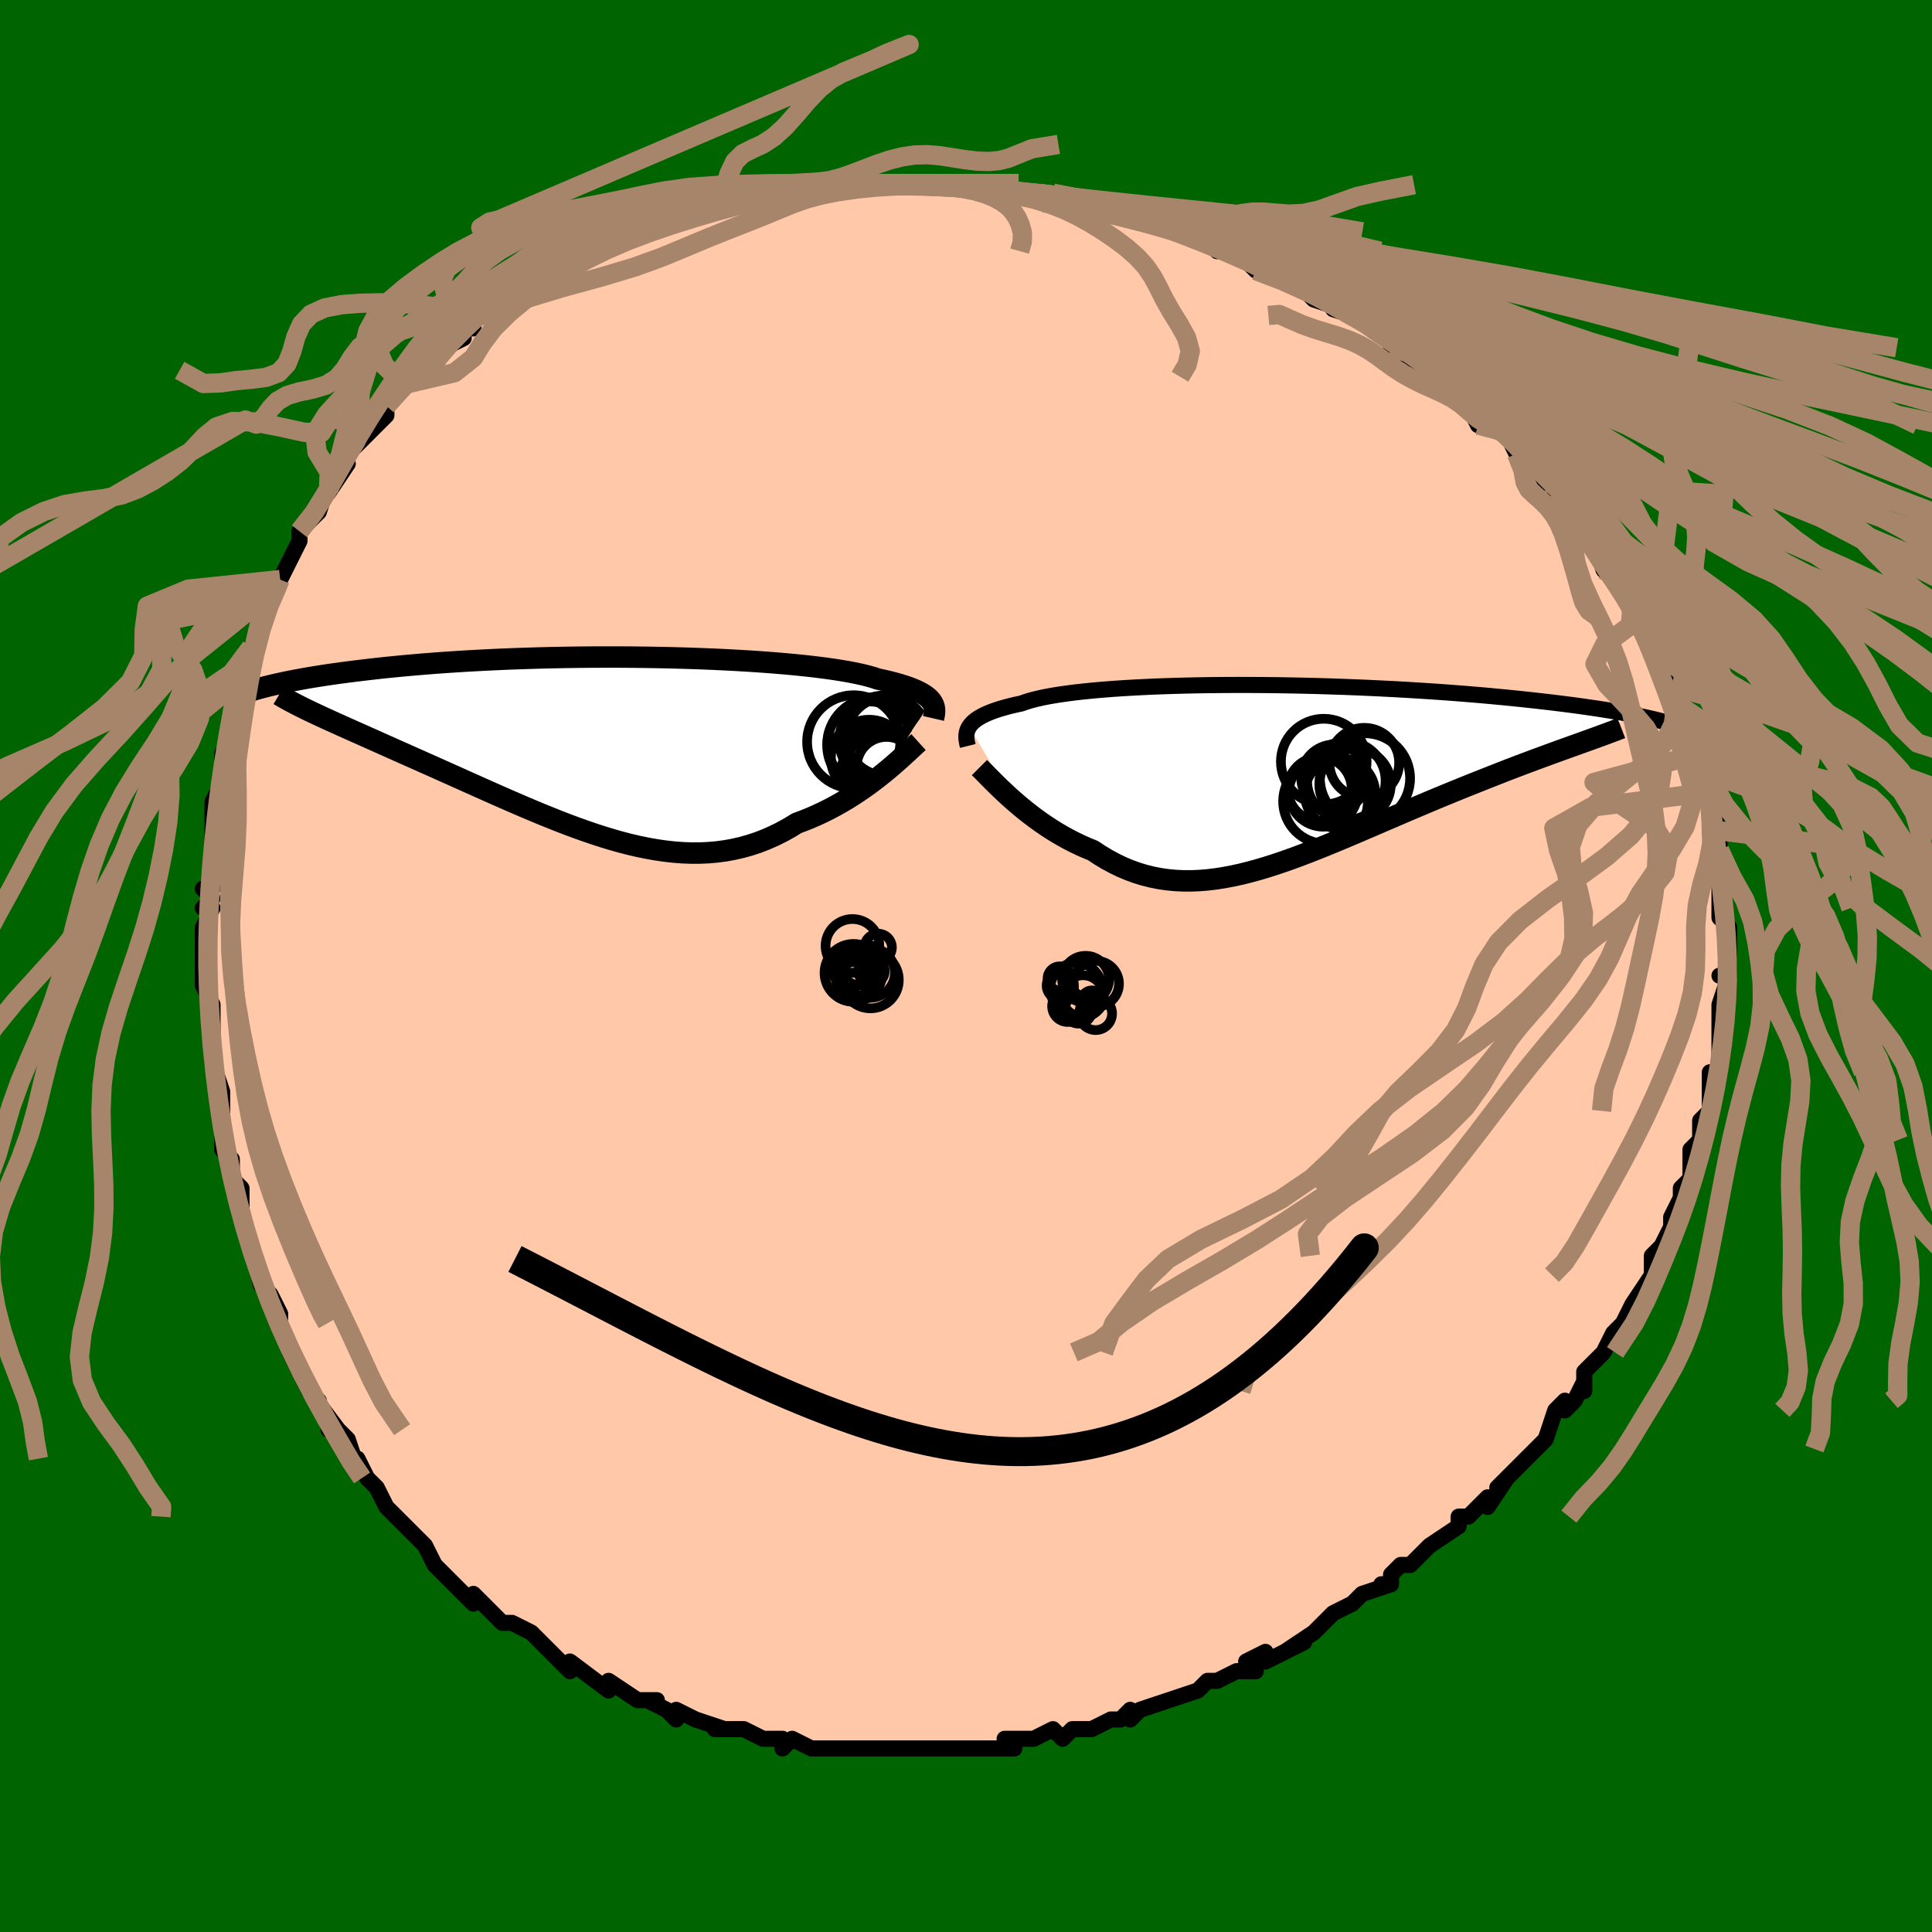 <svg viewBox="-100 -100 200 200" xmlns="http://www.w3.org/2000/svg" width="400" height="400" id="face-svg"><defs><clipPath id="leftEyeClipPath"><polyline points="34.057,-4.439,33.915,-4.609,33.743,-4.776,33.542,-4.942,33.31,-5.105,33.045,-5.266,32.748,-5.425,32.416,-5.58,32.051,-5.734,31.651,-5.884,31.216,-6.031,30.746,-6.176,30.241,-6.317,29.701,-6.456,29.126,-6.591,28.517,-6.722,28.049,-6.878,27.517,-7.03,26.92,-7.179,26.258,-7.324,25.534,-7.465,24.747,-7.601,23.901,-7.733,22.997,-7.859,22.038,-7.98,21.026,-8.095,19.965,-8.204,18.856,-8.306,17.704,-8.403,16.512,-8.492,15.284,-8.575,14.022,-8.65,12.731,-8.719,11.414,-8.78,10.076,-8.834,8.718,-8.88,7.347,-8.919,5.964,-8.95,4.574,-8.974,3.179,-8.991,1.784,-9,0.392,-9.002,-0.994,-8.997,-2.371,-8.985,-3.737,-8.966,-5.088,-8.94,-6.422,-8.908,-7.736,-8.869,-9.028,-8.825,-10.297,-8.775,-11.539,-8.719,-12.755,-8.657,-13.941,-8.591,-15.097,-8.521,-16.222,-8.446,-17.314,-8.367,-18.374,-8.284,-19.401,-8.198,-20.395,-8.109,-21.355,-8.018,-22.282,-7.925,-23.176,-7.83,-24.038,-7.733,-24.869,-7.635,-25.67,-7.537,-26.443,-7.439,-27.188,-7.34,-27.905,-7.24,-28.594,-7.139,-29.256,-7.037,-29.892,-6.935,-30.501,-6.833,-31.084,-6.73,-31.642,-6.627,-32.174,-6.525,-32.683,-6.423,-33.167,-6.321,-33.629,-6.22,-34.068,-6.12,-34.484,-6.02,-29.957,-3.245,-29.515,-3.037,-29.057,-2.824,-28.582,-2.605,-28.09,-2.381,-27.582,-2.151,-27.058,-1.915,-26.518,-1.673,-25.962,-1.425,-25.39,-1.17,-24.803,-0.909,-24.201,-0.641,-23.584,-0.366,-22.953,-0.084,-22.308,0.205,-21.647,0.5,-20.968,0.802,-20.272,1.111,-19.559,1.428,-18.83,1.752,-18.085,2.084,-17.325,2.423,-16.55,2.77,-15.761,3.123,-14.958,3.482,-14.143,3.848,-13.315,4.218,-12.476,4.593,-11.626,4.971,-10.767,5.352,-9.898,5.734,-9.02,6.116,-8.135,6.497,-7.243,6.875,-6.344,7.249,-5.44,7.617,-4.532,7.978,-3.619,8.33,-2.703,8.672,-1.784,9,-0.864,9.315,0.058,9.613,0.98,9.893,1.901,10.154,2.822,10.392,3.742,10.606,4.659,10.795,5.573,10.956,6.484,11.088,7.391,11.189,8.293,11.258,9.191,11.292,10.082,11.29,10.968,11.252,11.846,11.175,12.718,11.059,13.582,10.903,14.437,10.707,15.284,10.469,16.121,10.191,16.949,9.871,17.766,9.51,18.572,9.11,19.367,8.67,20.15,8.193,20.836,7.939,21.512,7.666,22.178,7.376,22.833,7.071,23.476,6.75,24.108,6.415,24.726,6.067,25.332,5.707,25.923,5.338,26.499,4.96,27.059,4.576,27.603,4.187,28.13,3.795,28.638,3.402,29.127,3.011"></polyline></clipPath><clipPath id="rightEyeClipPath"><polyline points="-32.67,-4.682,-32.536,-4.869,-32.372,-5.053,-32.178,-5.233,-31.954,-5.41,-31.697,-5.583,-31.407,-5.752,-31.084,-5.918,-30.727,-6.079,-30.335,-6.236,-29.909,-6.389,-29.448,-6.538,-28.952,-6.681,-28.421,-6.821,-27.855,-6.955,-27.255,-7.085,-26.795,-7.249,-26.271,-7.408,-25.682,-7.559,-25.03,-7.705,-24.316,-7.843,-23.54,-7.974,-22.704,-8.097,-21.811,-8.213,-20.863,-8.321,-19.862,-8.422,-18.811,-8.514,-17.714,-8.598,-16.573,-8.674,-15.392,-8.742,-14.173,-8.802,-12.922,-8.854,-11.641,-8.897,-10.333,-8.933,-9.003,-8.961,-7.654,-8.982,-6.29,-8.994,-4.914,-9,-3.53,-8.998,-2.14,-8.989,-0.75,-8.973,0.639,-8.95,2.023,-8.922,3.399,-8.887,4.764,-8.846,6.116,-8.8,7.452,-8.748,8.769,-8.691,10.065,-8.63,11.339,-8.565,12.587,-8.495,13.81,-8.421,15.005,-8.345,16.17,-8.265,17.305,-8.182,18.409,-8.097,19.482,-8.009,20.522,-7.92,21.53,-7.829,22.505,-7.737,23.448,-7.645,24.359,-7.551,25.239,-7.457,26.088,-7.363,26.908,-7.27,27.7,-7.177,28.464,-7.084,29.202,-6.991,29.912,-6.898,30.596,-6.805,31.254,-6.712,31.886,-6.62,32.493,-6.529,33.075,-6.438,33.632,-6.347,34.166,-6.258,34.676,-6.17,35.164,-6.082,35.629,-5.996,36.073,-5.911,30.553,-2.956,30.035,-2.77,29.5,-2.578,28.95,-2.38,28.383,-2.175,27.8,-1.964,27.203,-1.746,26.59,-1.522,25.962,-1.29,25.32,-1.05,24.664,-0.804,23.994,-0.55,23.311,-0.288,22.616,-0.018,21.908,0.259,21.186,0.543,20.448,0.835,19.693,1.135,18.924,1.443,18.14,1.759,17.343,2.084,16.533,2.417,15.711,2.757,14.878,3.105,14.036,3.461,13.183,3.822,12.323,4.19,11.455,4.562,10.58,4.938,9.7,5.317,8.814,5.698,7.924,6.08,7.031,6.46,6.136,6.839,5.238,7.213,4.34,7.583,3.441,7.945,2.543,8.299,1.645,8.642,0.75,8.973,-0.144,9.289,-1.034,9.59,-1.921,9.872,-2.804,10.134,-3.683,10.374,-4.557,10.591,-5.426,10.781,-6.289,10.944,-7.147,11.078,-7.998,11.18,-8.842,11.249,-9.68,11.283,-10.511,11.281,-11.335,11.242,-12.152,11.164,-12.96,11.047,-13.761,10.889,-14.555,10.69,-15.34,10.449,-16.117,10.167,-16.885,9.843,-17.645,9.477,-18.395,9.071,-19.137,8.626,-19.869,8.142,-20.503,7.883,-21.129,7.606,-21.746,7.311,-22.353,7,-22.95,6.674,-23.535,6.333,-24.11,5.978,-24.672,5.612,-25.222,5.236,-25.758,4.851,-26.281,4.459,-26.788,4.062,-27.28,3.661,-27.756,3.26,-28.214,2.86"></polyline></clipPath><filter id="fuzzy"><feTurbulence id="turbulence" baseFrequency="0.05" numOctaves="3" type="noise" result="noise"></feTurbulence><feDisplacementMap in="SourceGraphic" in2="noise" scale="2"></feDisplacementMap></filter><linearGradient id="rainbowGradient" x1="0%" y1="0%" x2="100%" y2="0%"><stop offset="0%" style="stop-color: rgb(80, 68, 68);  stop-opacity: 1"></stop><stop offset="50%" style="stop-color: rgb(0, 0, 0);  stop-opacity: 1"></stop><stop offset="100%" style="stop-color: rgb(255, 105, 180);  stop-opacity: 1"></stop></linearGradient></defs><title>That&#39;s an ugly face</title><desc>CREATED BY XUAN TANG, MORE INFO AT TXSTC55.GITHUB.IO</desc><rect x="-100" y="-100" width="100%" height="100%" opacity="1" fill="rgb(0, 100, 0)"></rect><polyline id="faceContour" points="79,1,78,1,79,1,78,4,78,4,78,6,78,7,78,9,78,9,78,11,77,11,77,12,77,15,77,15,76,16,76,17,76,18,75,19,75,22,74,23,74,25,74,24,73,26,73,27,73,27,72,29,71,30,71,31,71,32,71,32,69,35,68,37,69,36,67,38,66,40,66,40,66,40,64,42,64,44,64,43,63,45,62,46,62,45,61,46,60,49,59,50,59,50,56,53,57,52,55,54,56,53,54,56,54,55,53,56,52,57,51,57,51,58,48,60,46,62,45,62,44,63,44,64,43,64,44,64,41,65,40,66,40,66,38,67,37,68,36,69,36,69,33,71,35,70,31,72,31,71,29,72,30,73,28,73,26,74,25,74,24,75,24,75,21,76,21,76,18,77,17,78,17,77,16,78,15,78,15,78,13,79,11,79,10,80,9,79,7,80,5,80,4,80,5,81,3,81,2,81,0,81,0,81,-3,81,-3,81,-3,81,-8,81,-7,81,-9,81,-11,81,-10,81,-10,81,-14,81,-15,81,-16,81,-16,81,-18,80,-19,81,-19,80,-21,80,-23,79,-25,79,-26,79,-25,79,-28,78,-30,77,-30,78,-31,77,-31,77,-33,76,-32,76,-34,76,-37,74,-37,74,-37,75,-41,72,-41,72,-41,73,-44,70,-44,70,-44,70,-45,69,-47,68,-47,68,-48,68,-50,66,-51,65,-51,66,-52,65,-53,64,-54,63,-55,62,-55,62,-56,60,-58,58,-59,57,-59,57,-59,57,-60,56,-61,54,-62,53,-63,51,-63,52,-64,49,-65,48,-66,48,-65,48,-68,44,-67,45,-68,44,-69,42,-70,40,-71,37,-71,37,-71,36,-72,34,-71,36,-72,34,-73,33,-74,29,-74,29,-75,26,-75,26,-75,23,-76,22,-76,21,-76,20,-77,19,-77,18,-77,18,-77,17,-77,15,-77,13,-78,10,-78,10,-78,8,-78,6,-78,5,-78,4,-79,2,-79,0,-79,1,-79,-2,-79,-4,-78,-6,-79,-6,-78,-7,-79,-8,-78,-8,-78,-10,-78,-11,-78,-16,-78,-15,-78,-17,-77,-19,-77,-20,-77,-22,-76,-24,-76,-23,-76,-24,-76,-26,-75,-28,-75,-29,-74,-30,-75,-31,-74,-33,-73,-35,-73,-36,-72,-39,-72,-38,-72,-39,-71,-40,-71,-40,-70,-42,-69,-44,-69,-45,-67,-47,-67,-47,-66,-50,-66,-49,-64,-52,-65,-51,-64,-53,-63,-54,-63,-54,-62,-55,-61,-56,-60,-57,-60,-58,-59,-60,-58,-60,-56,-61,-57,-62,-54,-64,-52,-65,-54,-64,-51,-67,-51,-66,-51,-67,-49,-68,-47,-69,-46,-70,-45,-71,-45,-71,-43,-72,-42,-73,-42,-72,-40,-74,-42,-73,-38,-75,-38,-75,-35,-76,-35,-76,-33,-76,-33,-77,-32,-77,-30,-78,-29,-78,-28,-78,-27,-79,-25,-79,-24,-79,-25,-79,-22,-80,-21,-80,-22,-80,-20,-80,-17,-81,-18,-81,-14,-81,-15,-81,-12,-81,-12,-81,-10,-81,-8,-81,-8,-81,-5,-81,-5,-81,-2,-81,-3,-81,-2,-81,2,-81,3,-81,3,-80,4,-80,5,-80,5,-80,9,-80,8,-79,9,-80,10,-79,11,-79,14,-78,16,-78,16,-78,16,-78,20,-77,19,-77,22,-76,22,-76,25,-75,26,-74,27,-74,27,-74,28,-74,29,-73,30,-72,32,-72,33,-71,34,-71,35,-70,36,-69,39,-68,38,-68,41,-67,41,-67,42,-66,44,-65,44,-64,44,-64,46,-63,47,-62,47,-62,49,-61,51,-60,51,-59,51,-60,52,-58,53,-56,54,-57,56,-55,56,-55,57,-53,59,-52,60,-50,59,-52,61,-49,60,-50,63,-47,62,-47,62,-47,63,-46,65,-44,66,-41,67,-40,67,-40,68,-39,69,-38,69,-38,69,-37,71,-34,71,-33,71,-34,71,-33,72,-31,73,-29,73,-29,74,-26,74,-27,74,-26,75,-24,75,-22,76,-20,76,-22,76,-21,77,-18,77,-17,77,-17,78,-14,77,-14,78,-13,78,-12,78,-11,78,-9,78,-7,78,-6,78,-6,78,-5,79,-4,79,-2,79,-1,79,1,78,1" fill="#ffc9a9" stroke="black" stroke-width="1.667" stroke-linejoin="round" filter="url(#fuzzy)"></polyline><g transform="translate(33.003 -20.095)"><polyline id="rightCountour" points="-32.67,-4.682,-32.536,-4.869,-32.372,-5.053,-32.178,-5.233,-31.954,-5.41,-31.697,-5.583,-31.407,-5.752,-31.084,-5.918,-30.727,-6.079,-30.335,-6.236,-29.909,-6.389,-29.448,-6.538,-28.952,-6.681,-28.421,-6.821,-27.855,-6.955,-27.255,-7.085,-26.795,-7.249,-26.271,-7.408,-25.682,-7.559,-25.03,-7.705,-24.316,-7.843,-23.54,-7.974,-22.704,-8.097,-21.811,-8.213,-20.863,-8.321,-19.862,-8.422,-18.811,-8.514,-17.714,-8.598,-16.573,-8.674,-15.392,-8.742,-14.173,-8.802,-12.922,-8.854,-11.641,-8.897,-10.333,-8.933,-9.003,-8.961,-7.654,-8.982,-6.29,-8.994,-4.914,-9,-3.53,-8.998,-2.14,-8.989,-0.75,-8.973,0.639,-8.95,2.023,-8.922,3.399,-8.887,4.764,-8.846,6.116,-8.8,7.452,-8.748,8.769,-8.691,10.065,-8.63,11.339,-8.565,12.587,-8.495,13.81,-8.421,15.005,-8.345,16.17,-8.265,17.305,-8.182,18.409,-8.097,19.482,-8.009,20.522,-7.92,21.53,-7.829,22.505,-7.737,23.448,-7.645,24.359,-7.551,25.239,-7.457,26.088,-7.363,26.908,-7.27,27.7,-7.177,28.464,-7.084,29.202,-6.991,29.912,-6.898,30.596,-6.805,31.254,-6.712,31.886,-6.62,32.493,-6.529,33.075,-6.438,33.632,-6.347,34.166,-6.258,34.676,-6.17,35.164,-6.082,35.629,-5.996,36.073,-5.911,30.553,-2.956,30.035,-2.77,29.5,-2.578,28.95,-2.38,28.383,-2.175,27.8,-1.964,27.203,-1.746,26.59,-1.522,25.962,-1.29,25.32,-1.05,24.664,-0.804,23.994,-0.55,23.311,-0.288,22.616,-0.018,21.908,0.259,21.186,0.543,20.448,0.835,19.693,1.135,18.924,1.443,18.14,1.759,17.343,2.084,16.533,2.417,15.711,2.757,14.878,3.105,14.036,3.461,13.183,3.822,12.323,4.19,11.455,4.562,10.58,4.938,9.7,5.317,8.814,5.698,7.924,6.08,7.031,6.46,6.136,6.839,5.238,7.213,4.34,7.583,3.441,7.945,2.543,8.299,1.645,8.642,0.75,8.973,-0.144,9.289,-1.034,9.59,-1.921,9.872,-2.804,10.134,-3.683,10.374,-4.557,10.591,-5.426,10.781,-6.289,10.944,-7.147,11.078,-7.998,11.18,-8.842,11.249,-9.68,11.283,-10.511,11.281,-11.335,11.242,-12.152,11.164,-12.96,11.047,-13.761,10.889,-14.555,10.69,-15.34,10.449,-16.117,10.167,-16.885,9.843,-17.645,9.477,-18.395,9.071,-19.137,8.626,-19.869,8.142,-20.503,7.883,-21.129,7.606,-21.746,7.311,-22.353,7,-22.95,6.674,-23.535,6.333,-24.11,5.978,-24.672,5.612,-25.222,5.236,-25.758,4.851,-26.281,4.459,-26.788,4.062,-27.28,3.661,-27.756,3.26,-28.214,2.86" fill="white" stroke="white" stroke-width="0" stroke-linejoin="round" filter="url(#fuzzy)"></polyline></g><g transform="translate(-37.644 -22.983)"><polyline id="leftCountour" points="34.057,-4.439,33.915,-4.609,33.743,-4.776,33.542,-4.942,33.31,-5.105,33.045,-5.266,32.748,-5.425,32.416,-5.58,32.051,-5.734,31.651,-5.884,31.216,-6.031,30.746,-6.176,30.241,-6.317,29.701,-6.456,29.126,-6.591,28.517,-6.722,28.049,-6.878,27.517,-7.03,26.92,-7.179,26.258,-7.324,25.534,-7.465,24.747,-7.601,23.901,-7.733,22.997,-7.859,22.038,-7.98,21.026,-8.095,19.965,-8.204,18.856,-8.306,17.704,-8.403,16.512,-8.492,15.284,-8.575,14.022,-8.65,12.731,-8.719,11.414,-8.78,10.076,-8.834,8.718,-8.88,7.347,-8.919,5.964,-8.95,4.574,-8.974,3.179,-8.991,1.784,-9,0.392,-9.002,-0.994,-8.997,-2.371,-8.985,-3.737,-8.966,-5.088,-8.94,-6.422,-8.908,-7.736,-8.869,-9.028,-8.825,-10.297,-8.775,-11.539,-8.719,-12.755,-8.657,-13.941,-8.591,-15.097,-8.521,-16.222,-8.446,-17.314,-8.367,-18.374,-8.284,-19.401,-8.198,-20.395,-8.109,-21.355,-8.018,-22.282,-7.925,-23.176,-7.83,-24.038,-7.733,-24.869,-7.635,-25.67,-7.537,-26.443,-7.439,-27.188,-7.34,-27.905,-7.24,-28.594,-7.139,-29.256,-7.037,-29.892,-6.935,-30.501,-6.833,-31.084,-6.73,-31.642,-6.627,-32.174,-6.525,-32.683,-6.423,-33.167,-6.321,-33.629,-6.22,-34.068,-6.12,-34.484,-6.02,-29.957,-3.245,-29.515,-3.037,-29.057,-2.824,-28.582,-2.605,-28.09,-2.381,-27.582,-2.151,-27.058,-1.915,-26.518,-1.673,-25.962,-1.425,-25.39,-1.17,-24.803,-0.909,-24.201,-0.641,-23.584,-0.366,-22.953,-0.084,-22.308,0.205,-21.647,0.5,-20.968,0.802,-20.272,1.111,-19.559,1.428,-18.83,1.752,-18.085,2.084,-17.325,2.423,-16.55,2.77,-15.761,3.123,-14.958,3.482,-14.143,3.848,-13.315,4.218,-12.476,4.593,-11.626,4.971,-10.767,5.352,-9.898,5.734,-9.02,6.116,-8.135,6.497,-7.243,6.875,-6.344,7.249,-5.44,7.617,-4.532,7.978,-3.619,8.33,-2.703,8.672,-1.784,9,-0.864,9.315,0.058,9.613,0.98,9.893,1.901,10.154,2.822,10.392,3.742,10.606,4.659,10.795,5.573,10.956,6.484,11.088,7.391,11.189,8.293,11.258,9.191,11.292,10.082,11.29,10.968,11.252,11.846,11.175,12.718,11.059,13.582,10.903,14.437,10.707,15.284,10.469,16.121,10.191,16.949,9.871,17.766,9.51,18.572,9.11,19.367,8.67,20.15,8.193,20.836,7.939,21.512,7.666,22.178,7.376,22.833,7.071,23.476,6.75,24.108,6.415,24.726,6.067,25.332,5.707,25.923,5.338,26.499,4.96,27.059,4.576,27.603,4.187,28.13,3.795,28.638,3.402,29.127,3.011" fill="white" stroke="white" stroke-width="0" stroke-linejoin="round" filter="url(#fuzzy)"></polyline></g><g transform="translate(33.003 -20.095)"><polyline id="rightUpper" points="-32.815,-2.683,-32.866,-2.89,-32.909,-3.096,-32.942,-3.301,-32.962,-3.505,-32.966,-3.706,-32.951,-3.906,-32.916,-4.104,-32.859,-4.299,-32.778,-4.492,-32.67,-4.682,-32.536,-4.869,-32.372,-5.053,-32.178,-5.233,-31.954,-5.41,-31.697,-5.583,-31.407,-5.752,-31.084,-5.918,-30.727,-6.079,-30.335,-6.236,-29.909,-6.389,-29.448,-6.538,-28.952,-6.681,-28.421,-6.821,-27.855,-6.955,-27.255,-7.085,-26.795,-7.249,-26.271,-7.408,-25.682,-7.559,-25.03,-7.705,-24.316,-7.843,-23.54,-7.974,-22.704,-8.097,-21.811,-8.213,-20.863,-8.321,-19.862,-8.422,-18.811,-8.514,-17.714,-8.598,-16.573,-8.674,-15.392,-8.742,-14.173,-8.802,-12.922,-8.854,-11.641,-8.897,-10.333,-8.933,-9.003,-8.961,-7.654,-8.982,-6.29,-8.994,-4.914,-9,-3.53,-8.998,-2.14,-8.989,-0.75,-8.973,0.639,-8.95,2.023,-8.922,3.399,-8.887,4.764,-8.846,6.116,-8.8,7.452,-8.748,8.769,-8.691,10.065,-8.63,11.339,-8.565,12.587,-8.495,13.81,-8.421,15.005,-8.345,16.17,-8.265,17.305,-8.182,18.409,-8.097,19.482,-8.009,20.522,-7.92,21.53,-7.829,22.505,-7.737,23.448,-7.645,24.359,-7.551,25.239,-7.457,26.088,-7.363,26.908,-7.27,27.7,-7.177,28.464,-7.084,29.202,-6.991,29.912,-6.898,30.596,-6.805,31.254,-6.712,31.886,-6.62,32.493,-6.529,33.075,-6.438,33.632,-6.347,34.166,-6.258,34.676,-6.17,35.164,-6.082,35.629,-5.996,36.073,-5.911,36.495,-5.827,36.897,-5.744,37.28,-5.663,37.643,-5.583,37.987,-5.505,38.313,-5.428,38.622,-5.352,38.914,-5.278,39.19,-5.205,39.449,-5.134" fill="none" stroke="black" stroke-width="1.667" stroke-linejoin="round" filter="url(#fuzzy)"></polyline><polyline id="rightLower" points="-31.612,-0.445,-31.386,-0.22,-31.132,0.037,-30.85,0.325,-30.543,0.637,-30.21,0.972,-29.853,1.325,-29.475,1.693,-29.074,2.074,-28.654,2.464,-28.214,2.86,-27.756,3.26,-27.28,3.661,-26.788,4.062,-26.281,4.459,-25.758,4.851,-25.222,5.236,-24.672,5.612,-24.11,5.978,-23.535,6.333,-22.95,6.674,-22.353,7,-21.746,7.311,-21.129,7.606,-20.503,7.883,-19.869,8.142,-19.137,8.626,-18.395,9.071,-17.645,9.477,-16.885,9.843,-16.117,10.167,-15.34,10.449,-14.555,10.69,-13.761,10.889,-12.96,11.047,-12.152,11.164,-11.335,11.242,-10.511,11.281,-9.68,11.283,-8.842,11.249,-7.998,11.18,-7.147,11.078,-6.289,10.944,-5.426,10.781,-4.557,10.591,-3.683,10.374,-2.804,10.134,-1.921,9.872,-1.034,9.59,-0.144,9.289,0.75,8.973,1.645,8.642,2.543,8.299,3.441,7.945,4.34,7.583,5.238,7.213,6.136,6.839,7.031,6.46,7.924,6.08,8.814,5.698,9.7,5.317,10.58,4.938,11.455,4.562,12.323,4.19,13.183,3.822,14.036,3.461,14.878,3.105,15.711,2.757,16.533,2.417,17.343,2.084,18.14,1.759,18.924,1.443,19.693,1.135,20.448,0.835,21.186,0.543,21.908,0.259,22.616,-0.018,23.311,-0.288,23.994,-0.55,24.664,-0.804,25.32,-1.05,25.962,-1.29,26.59,-1.522,27.203,-1.746,27.8,-1.964,28.383,-2.175,28.95,-2.38,29.5,-2.578,30.035,-2.77,30.553,-2.956,31.055,-3.136,31.541,-3.311,32.009,-3.48,32.462,-3.644,32.898,-3.804,33.317,-3.958,33.72,-4.109,34.108,-4.254,34.479,-4.396,34.835,-4.534" fill="none" stroke="black" stroke-width="2.222" stroke-linejoin="round" filter="url(#fuzzy)"></polyline><!--[--><circle r="3.426" cx="5.122" cy="0.591" stroke="black" fill="none" stroke-width="1" filter="url(#fuzzy)" clip-path="url(#rightEyeClipPath)"></circle><circle r="3.701" cx="7.27" cy="1.298" stroke="black" fill="none" stroke-width="1" filter="url(#fuzzy)" clip-path="url(#rightEyeClipPath)"></circle><circle r="3.309" cx="3.616" cy="1.777" stroke="black" fill="none" stroke-width="1" filter="url(#fuzzy)" clip-path="url(#rightEyeClipPath)"></circle><circle r="4.667" cx="8.3" cy="0.672" stroke="black" fill="none" stroke-width="1" filter="url(#fuzzy)" clip-path="url(#rightEyeClipPath)"></circle><circle r="4.064" cx="6.371" cy="0.914" stroke="black" fill="none" stroke-width="1" filter="url(#fuzzy)" clip-path="url(#rightEyeClipPath)"></circle><circle r="3.649" cx="5.712" cy="2.228" stroke="black" fill="none" stroke-width="1" filter="url(#fuzzy)" clip-path="url(#rightEyeClipPath)"></circle><circle r="3.559" cx="3.984" cy="2.117" stroke="black" fill="none" stroke-width="1" filter="url(#fuzzy)" clip-path="url(#rightEyeClipPath)"></circle><circle r="4.437" cx="4.033" cy="-1.062" stroke="black" fill="none" stroke-width="1" filter="url(#fuzzy)" clip-path="url(#rightEyeClipPath)"></circle><circle r="3.613" cx="8.223" cy="-0.948" stroke="black" fill="none" stroke-width="1" filter="url(#fuzzy)" clip-path="url(#rightEyeClipPath)"></circle><circle r="4.388" cx="4.214" cy="3.046" stroke="black" fill="none" stroke-width="1" filter="url(#fuzzy)" clip-path="url(#rightEyeClipPath)"></circle><!--]--></g><g transform="translate(-37.644 -22.983)"><polyline id="leftUpper" points="34.275,-2.645,34.318,-2.831,34.354,-3.015,34.379,-3.199,34.391,-3.381,34.388,-3.561,34.366,-3.74,34.324,-3.917,34.26,-4.093,34.171,-4.267,34.057,-4.439,33.915,-4.609,33.743,-4.776,33.542,-4.942,33.31,-5.105,33.045,-5.266,32.748,-5.425,32.416,-5.58,32.051,-5.734,31.651,-5.884,31.216,-6.031,30.746,-6.176,30.241,-6.317,29.701,-6.456,29.126,-6.591,28.517,-6.722,28.049,-6.878,27.517,-7.03,26.92,-7.179,26.258,-7.324,25.534,-7.465,24.747,-7.601,23.901,-7.733,22.997,-7.859,22.038,-7.98,21.026,-8.095,19.965,-8.204,18.856,-8.306,17.704,-8.403,16.512,-8.492,15.284,-8.575,14.022,-8.65,12.731,-8.719,11.414,-8.78,10.076,-8.834,8.718,-8.88,7.347,-8.919,5.964,-8.95,4.574,-8.974,3.179,-8.991,1.784,-9,0.392,-9.002,-0.994,-8.997,-2.371,-8.985,-3.737,-8.966,-5.088,-8.94,-6.422,-8.908,-7.736,-8.869,-9.028,-8.825,-10.297,-8.775,-11.539,-8.719,-12.755,-8.657,-13.941,-8.591,-15.097,-8.521,-16.222,-8.446,-17.314,-8.367,-18.374,-8.284,-19.401,-8.198,-20.395,-8.109,-21.355,-8.018,-22.282,-7.925,-23.176,-7.83,-24.038,-7.733,-24.869,-7.635,-25.67,-7.537,-26.443,-7.439,-27.188,-7.34,-27.905,-7.24,-28.594,-7.139,-29.256,-7.037,-29.892,-6.935,-30.501,-6.833,-31.084,-6.73,-31.642,-6.627,-32.174,-6.525,-32.683,-6.423,-33.167,-6.321,-33.629,-6.22,-34.068,-6.12,-34.484,-6.02,-34.88,-5.922,-35.254,-5.824,-35.609,-5.728,-35.943,-5.633,-36.259,-5.539,-36.557,-5.446,-36.837,-5.355,-37.099,-5.265,-37.345,-5.177,-37.575,-5.089" fill="none" stroke="black" stroke-width="2.222" stroke-linejoin="round" filter="url(#fuzzy)"></polyline><polyline id="leftLower" points="32.729,-0.194,32.492,0.02,32.224,0.267,31.927,0.544,31.601,0.846,31.249,1.171,30.871,1.514,30.469,1.872,30.044,2.243,29.596,2.624,29.127,3.011,28.638,3.402,28.13,3.795,27.603,4.187,27.059,4.576,26.499,4.96,25.923,5.338,25.332,5.707,24.726,6.067,24.108,6.415,23.476,6.75,22.833,7.071,22.178,7.376,21.512,7.666,20.836,7.939,20.15,8.193,19.367,8.67,18.572,9.11,17.766,9.51,16.949,9.871,16.121,10.191,15.284,10.469,14.437,10.707,13.582,10.903,12.718,11.059,11.846,11.175,10.968,11.252,10.082,11.29,9.191,11.292,8.293,11.258,7.391,11.189,6.484,11.088,5.573,10.956,4.659,10.795,3.742,10.606,2.822,10.392,1.901,10.154,0.98,9.893,0.058,9.613,-0.864,9.315,-1.784,9,-2.703,8.672,-3.619,8.33,-4.532,7.978,-5.44,7.617,-6.344,7.249,-7.243,6.875,-8.135,6.497,-9.02,6.116,-9.898,5.734,-10.767,5.352,-11.626,4.971,-12.476,4.593,-13.315,4.218,-14.143,3.848,-14.958,3.482,-15.761,3.123,-16.55,2.77,-17.325,2.423,-18.085,2.084,-18.83,1.752,-19.559,1.428,-20.272,1.111,-20.968,0.802,-21.647,0.5,-22.308,0.205,-22.953,-0.084,-23.584,-0.366,-24.201,-0.641,-24.803,-0.909,-25.39,-1.17,-25.962,-1.425,-26.518,-1.673,-27.058,-1.915,-27.582,-2.151,-28.09,-2.381,-28.582,-2.605,-29.057,-2.824,-29.515,-3.037,-29.957,-3.245,-30.382,-3.448,-30.79,-3.646,-31.182,-3.84,-31.558,-4.03,-31.916,-4.215,-32.259,-4.396,-32.586,-4.574,-32.897,-4.748,-33.192,-4.919,-33.472,-5.086" fill="none" stroke="black" stroke-width="2.222" stroke-linejoin="round" filter="url(#fuzzy)"></polyline><!--[--><circle r="4.048" cx="29.316" cy="-0.777" stroke="black" fill="none" stroke-width="1" filter="url(#fuzzy)" clip-path="url(#leftEyeClipPath)"></circle><circle r="3.006" cx="28.121" cy="0.74" stroke="black" fill="none" stroke-width="1" filter="url(#fuzzy)" clip-path="url(#leftEyeClipPath)"></circle><circle r="4.823" cx="26.019" cy="-0.223" stroke="black" fill="none" stroke-width="1" filter="url(#fuzzy)" clip-path="url(#leftEyeClipPath)"></circle><circle r="4.47" cx="29.527" cy="2.944" stroke="black" fill="none" stroke-width="1" filter="url(#fuzzy)" clip-path="url(#leftEyeClipPath)"></circle><circle r="4.637" cx="29.389" cy="2.985" stroke="black" fill="none" stroke-width="1" filter="url(#fuzzy)" clip-path="url(#leftEyeClipPath)"></circle><circle r="3.953" cx="27.611" cy="1.44" stroke="black" fill="none" stroke-width="1" filter="url(#fuzzy)" clip-path="url(#leftEyeClipPath)"></circle><circle r="3.08" cx="29.412" cy="2.349" stroke="black" fill="none" stroke-width="1" filter="url(#fuzzy)" clip-path="url(#leftEyeClipPath)"></circle><circle r="4.929" cx="28.198" cy="0.104" stroke="black" fill="none" stroke-width="1" filter="url(#fuzzy)" clip-path="url(#leftEyeClipPath)"></circle><circle r="4.661" cx="29.196" cy="-0.362" stroke="black" fill="none" stroke-width="1" filter="url(#fuzzy)" clip-path="url(#leftEyeClipPath)"></circle><circle r="4.373" cx="27.683" cy="-0.024" stroke="black" fill="none" stroke-width="1" filter="url(#fuzzy)" clip-path="url(#leftEyeClipPath)"></circle><!--]--></g><g id="hairs"><!--[--><polyline points="-18,-81,-15.573,-81.134,-14.192,-81.29,-12.98,-81.598,-11.756,-82.023,-10.492,-82.51,-9.198,-83.002,-7.889,-83.44,-6.586,-83.769,-5.304,-83.956,-4.041,-83.989,-2.778,-83.886,-1.487,-83.692,-0.161,-83.478,1.151,-83.323,2.368,-83.282,3.431,-83.377,4.378,-83.615,5.383,-84.024,6.809,-84.597,9.568,-85.049" fill="none" stroke="rgb(167, 133, 106)" stroke-width="2" stroke-linejoin="round" filter="url(#fuzzy)"></polyline><polyline points="-27,-79,-25.618,-79.274,-25.001,-80.421,-24.541,-81.979,-23.929,-83.276,-23.116,-84.081,-22.138,-84.573,-21.043,-85.075,-19.885,-85.829,-18.713,-86.901,-17.55,-88.201,-16.39,-89.56,-15.205,-90.804,-13.956,-91.811,-12.617,-92.56,-11.194,-93.151,-9.73,-93.758,-8.172,-94.49,-5.888,-95.39,-50.227,-76.432,-49.298,-77.021,-48.225,-77.266,-46.911,-77.224,-45.529,-76.952,-44.227,-76.634,-43.015,-76.405,-41.787,-76.284,-40.435,-76.223,-38.936,-76.182,-37.38,-76.17,-35.916,-76.235,-34.67,-76.428,-33.693,-76.774,-32.925,-77.172,-32,-77" fill="none" stroke="rgb(167, 133, 106)" stroke-width="2" stroke-linejoin="round" filter="url(#fuzzy)"></polyline><polyline points="-46,-70,-47.442,-69.295,-49.087,-68.721,-50.533,-68.248,-51.911,-68.019,-53.391,-68.054,-55.031,-68.249,-56.817,-68.464,-58.715,-68.607,-60.691,-68.652,-62.7,-68.61,-64.651,-68.459,-66.407,-68.117,-67.815,-67.467,-68.789,-66.441,-69.379,-65.097,-69.788,-63.637,-70.301,-62.337,-71.159,-61.421,-72.433,-60.939,-73.988,-60.741,-75.591,-60.591,-77.151,-60.366,-78.944,-60.3,-81.405,-61.671" fill="none" stroke="rgb(167, 133, 106)" stroke-width="2" stroke-linejoin="round" filter="url(#fuzzy)"></polyline><polyline points="-51,-67,-54.451,-67.569,-55.586,-67.087,-56.739,-66.355,-58.308,-65.814,-60.03,-65.416,-61.565,-64.907,-62.728,-64.096,-63.56,-63,-64.279,-61.822,-65.139,-60.813,-66.278,-60.122,-67.641,-59.718,-69.043,-59.428,-70.287,-59.054,-71.271,-58.48,-72.007,-57.702,-72.632,-56.815,-73.457,-56.096,-74.602,-56.517,-100.49,-41.536,-100.006,-44.308,-97.773,-45.9,-95.487,-47.037,-93.322,-47.764,-91.189,-48.135,-89.173,-48.391,-87.377,-48.771,-85.768,-49.379,-84.23,-50.194,-82.709,-51.172,-81.269,-52.296,-79.993,-53.536,-78.843,-54.779,-77.592,-55.805,-75.938,-56.365,-73.709,-56.325,-71.058,-55.812,-68.499,-55.249,-66.728,-55.222,-66.18,-56.089,-66.057,-57.155,-62,-55" fill="none" stroke="rgb(167, 133, 106)" stroke-width="2" stroke-linejoin="round" filter="url(#fuzzy)"></polyline><polyline points="75,-24,75.869,-22.565,77.907,-22.134,79.777,-21.873,81.494,-21.353,83.643,-20.654,86.378,-19.927,89.303,-19.196,91.845,-18.398,93.653,-17.476,94.771,-16.419,95.552,-15.246,96.37,-13.959,97.351,-12.537,98.377,-10.978,99.468,-9.43,100.954,-8.262,102.107,-7.854,71,-33,72.838,-34.378,74.459,-35.738,75.282,-37.243,75.38,-38.707,75.321,-40.137,75.395,-41.555,75.556,-42.961,75.647,-44.373,75.548,-45.837,75.198,-47.39,74.605,-49.022,73.888,-50.689,73.276,-52.356,73.024,-54.045,73.249,-55.838,73.789,-57.8,74.285,-59.909,74.621,-62.274,75.133,-66.219,71,-33,71.009,-33.5,70.924,-34.026,70.662,-34.961,70.265,-36.097,69.805,-37.199,69.317,-38.178,68.802,-39.068,68.257,-39.966,67.685,-40.985,67.085,-42.204,66.453,-43.621,65.796,-45.132,65.158,-46.568,64.602,-47.79,64.149,-48.788,63.709,-49.704,63.208,-50.625,63.298,-50.846,62,-47,63.191,-45.659,64.438,-43.942,65.475,-42.345,66.3,-41.052,66.979,-40.019,67.573,-39.128,68.123,-38.27,68.652,-37.376,69.166,-36.428,69.66,-35.446,70.126,-34.46,70.559,-33.48,70.973,-32.481,71.387,-31.429,71.817,-30.31,72.254,-29.157,72.673,-28.033,73.047,-26.991,73.376,-26.012,73.695,-24.955,74.036,-23.575,74.234,-21.775" fill="none" stroke="rgb(167, 133, 106)" stroke-width="2" stroke-linejoin="round" filter="url(#fuzzy)"></polyline><polyline points="57,-53,57.66,-51.322,57.877,-50.091,58.264,-49.348,58.88,-48.764,59.587,-48.146,60.268,-47.455,60.867,-46.686,61.386,-45.786,61.86,-44.664,62.327,-43.275,62.8,-41.693,63.248,-40.105,63.624,-38.72,63.962,-37.639,64.479,-36.796,65.484,-36.064" fill="none" stroke="rgb(167, 133, 106)" stroke-width="2" stroke-linejoin="round" filter="url(#fuzzy)"></polyline><polyline points="56,-55,54.194,-55.919,52.993,-56.659,52.055,-57.458,51.221,-58.176,50.364,-58.759,49.416,-59.256,48.378,-59.728,47.298,-60.216,46.235,-60.738,45.232,-61.3,44.302,-61.903,43.426,-62.534,42.564,-63.169,41.67,-63.774,40.708,-64.317,39.664,-64.783,38.541,-65.18,37.35,-65.544,36.103,-65.928,34.819,-66.385,33.567,-66.935,32.431,-67.441,31.299,-67.34" fill="none" stroke="rgb(167, 133, 106)" stroke-width="2" stroke-linejoin="round" filter="url(#fuzzy)"></polyline><polyline points="22,-76,22.925,-76.086,24.65,-76.638,26.247,-77.232,27.517,-77.645,28.59,-77.901,29.638,-78.035,30.765,-78.043,32.009,-77.942,33.384,-77.834,34.905,-77.896,36.587,-78.27,38.44,-78.931,40.489,-79.658,42.906,-80.204,46.387,-80.881" fill="none" stroke="rgb(167, 133, 106)" stroke-width="2" stroke-linejoin="round" filter="url(#fuzzy)"></polyline><polyline points="78,-12,79.282,-9.236,80.627,-6.829,81.43,-4.604,81.871,-2.457,82.197,-0.343,82.422,1.784,82.441,3.961,82.189,6.199,81.704,8.493,81.087,10.826,80.439,13.18,79.829,15.536,79.282,17.877,78.796,20.182,78.353,22.436,77.935,24.635,77.524,26.785,77.111,28.905,76.685,31.012,76.229,33.116,75.708,35.213,75.08,37.285,74.307,39.31,73.38,41.268,72.336,43.15,71.243,44.964,70.166,46.727,69.117,48.461,68.048,50.166,66.879,51.827,65.527,53.452,63.911,55.135,62.413,57" fill="none" stroke="rgb(167, 133, 106)" stroke-width="2" stroke-linejoin="round" filter="url(#fuzzy)"></polyline><polyline points="-2,-81,1.526,-80.73,3.798,-80.274,5.936,-79.789,8.274,-79.292,10.831,-78.768,13.516,-78.196,16.228,-77.56,18.893,-76.852,21.474,-76.074,23.966,-75.23,26.394,-74.322,28.792,-73.347,31.197,-72.306,33.625,-71.2,36.069,-70.036,38.5,-68.824,40.889,-67.575,43.216,-66.297,45.486,-64.99,47.718,-63.65,49.936,-62.261,52.154,-60.805,54.371,-59.267,56.572,-57.638,58.729,-55.925,60.811,-54.15,62.796,-52.347,64.677,-50.548,66.483,-48.763,68.266,-46.968,70.086,-45.107,71.97,-43.13,73.889,-41.06,75.807,-38.998,77.806,-36.905,80.014,-34" fill="none" stroke="rgb(167, 133, 106)" stroke-width="2" stroke-linejoin="round" filter="url(#fuzzy)"></polyline><polyline points="-2,-81,1.646,-80.731,4.155,-80.276,6.464,-79.793,9.009,-79.298,11.949,-78.777,15.214,-78.209,18.618,-77.577,21.991,-76.873,25.248,-76.1,28.38,-75.262,31.416,-74.36,34.387,-73.392,37.335,-72.357,40.327,-71.256,43.463,-70.096,46.84,-68.887,50.504,-67.641,54.414,-66.369,58.446,-65.074,62.453,-63.749,66.345,-62.383,70.16,-60.951,74.056,-59.432,78.237,-57.808,82.81,-56.081,87.674,-54.276,92.524,-52.444,97.043,-50.647,101.2,-48.936,105.436,-47.293,110.487,-45.55,116.885,-43.299,124.22,-40" fill="none" stroke="rgb(167, 133, 106)" stroke-width="2" stroke-linejoin="round" filter="url(#fuzzy)"></polyline><polyline points="-3,-81,0.63,-80.749,3.315,-80.404,6.084,-80.115,9.022,-79.815,12.135,-79.432,15.571,-78.94,19.447,-78.34,23.681,-77.642,28.022,-76.861,32.214,-76.012,36.159,-75.112,39.961,-74.173,43.844,-73.196,48.019,-72.172,52.566,-71.089,57.416,-69.941,62.417,-68.728,67.43,-67.459,72.374,-66.14,77.211,-64.782,81.929,-63.393,86.578,-61.99,91.357,-60.596,96.635,-59.235,102.806,-57.924,110.105,-56.603,119.299,-55" fill="none" stroke="rgb(167, 133, 106)" stroke-width="2" stroke-linejoin="round" filter="url(#fuzzy)"></polyline><polyline points="-5,-81,-2.676,-80.932,0.471,-80.7,3.275,-80.417,5.743,-80.137,8.188,-79.834,10.887,-79.459,13.958,-78.987,17.357,-78.413,20.984,-77.741,24.818,-76.98,28.96,-76.147,33.582,-75.262,38.79,-74.345,44.518,-73.403,50.528,-72.422,56.549,-71.379,62.505,-70.256,68.627,-69.06,75.231,-67.813,82.218,-66.527,89.091,-65.204,96.347,-64" fill="none" stroke="rgb(167, 133, 106)" stroke-width="2" stroke-linejoin="round" filter="url(#fuzzy)"></polyline><polyline points="-8,-81,-5.306,-80.997,-3.005,-80.957,-0.77,-80.82,1.531,-80.566,3.961,-80.214,6.628,-79.793,9.646,-79.324,13.083,-78.812,16.937,-78.251,21.14,-77.631,25.57,-76.947,30.091,-76.197,34.599,-75.383,39.057,-74.506,43.489,-73.565,47.941,-72.555,52.457,-71.475,57.075,-70.33,61.839,-69.129,66.784,-67.889,71.86,-66.625,76.865,-65.35,81.503,-64.072,85.611,-62.789,89.453,-61.478,93.752,-60.085,99.289,-58.506,106.644,-56.664,117.433,-55" fill="none" stroke="rgb(167, 133, 106)" stroke-width="2" stroke-linejoin="round" filter="url(#fuzzy)"></polyline><polyline points="-8,-81,-5.308,-80.997,-3.021,-80.957,-0.831,-80.82,1.365,-80.566,3.594,-80.214,5.909,-79.793,8.388,-79.324,11.083,-78.812,14.004,-78.251,17.107,-77.631,20.319,-76.947,23.557,-76.197,26.753,-75.383,29.87,-74.506,32.904,-73.565,35.891,-72.555,38.881,-71.475,41.916,-70.33,44.997,-69.129,48.08,-67.889,51.102,-66.625,54.042,-65.35,56.963,-64.072,59.995,-62.789,63.235,-61.478,66.605,-60.085,69.835,-58.506,72.816,-56.664,76.35,-55" fill="none" stroke="rgb(167, 133, 106)" stroke-width="2" stroke-linejoin="round" filter="url(#fuzzy)"></polyline><polyline points="-10,-81,-7.807,-80.997,-5.242,-80.957,-2.512,-80.835,0.178,-80.637,2.738,-80.389,5.205,-80.102,7.681,-79.763,10.265,-79.351,13.002,-78.849,15.875,-78.252,18.843,-77.564,21.875,-76.793,24.973,-75.954,28.156,-75.057,31.432,-74.111,34.775,-73.117,38.126,-72.072,41.419,-70.97,44.611,-69.807,47.702,-68.586,50.722,-67.31,53.711,-65.988,56.687,-64.629,59.637,-63.243,62.539,-61.838,65.39,-60.419,68.225,-58.982,71.095,-57.515,74.01,-56.002,76.92,-54.434,79.795,-52.813,82.773,-51.144,86.2,-49.392,90.212,-47.541,93.073,-46" fill="none" stroke="rgb(167, 133, 106)" stroke-width="2" stroke-linejoin="round" filter="url(#fuzzy)"></polyline><polyline points="-12,-81,-9.326,-81,-6.86,-80.989,-4.082,-80.93,-1.256,-80.783,1.456,-80.534,4.099,-80.195,6.847,-79.785,9.91,-79.322,13.447,-78.812,17.507,-78.251,21.992,-77.632,26.679,-76.949,31.288,-76.201,35.594,-75.389,39.541,-74.513,43.298,-73.572,47.214,-72.563,51.677,-71.485,56.933,-70.341,62.958,-69.141,69.454,-67.901,75.953,-66.637,82.006,-65.361,87.387,-64.081,92.238,-62.796,97.076,-61.484,102.525,-60.089,108.906,-58.51,116.347,-56.666,126.166,-55" fill="none" stroke="rgb(167, 133, 106)" stroke-width="2" stroke-linejoin="round" filter="url(#fuzzy)"></polyline><polyline points="-12,-81,-8.509,-81,-5.651,-80.988,-3.18,-80.926,-0.887,-80.775,1.334,-80.521,3.546,-80.177,5.808,-79.763,8.17,-79.295,10.655,-78.777,13.255,-78.206,15.937,-77.576,18.66,-76.882,21.391,-76.122,24.107,-75.297,26.802,-74.407,29.477,-73.45,32.131,-72.426,34.752,-71.336,37.322,-70.186,39.819,-68.986,42.234,-67.747,44.579,-66.479,46.889,-65.188,49.217,-63.872,51.613,-62.518,54.11,-61.104,56.707,-59.601,59.365,-57.984,62.023,-56.244,64.628,-54.401,67.147,-52.508,69.552,-50.655,71.749,-48.969,73.565,-47.632,74.615,-47" fill="none" stroke="rgb(167, 133, 106)" stroke-width="2" stroke-linejoin="round" filter="url(#fuzzy)"></polyline><polyline points="-22,-80,-20.558,-80.248,-18.08,-80.582,-15.647,-80.801,-13.312,-80.914,-10.943,-80.956,-8.462,-80.949,-5.851,-80.895,-3.134,-80.79,-0.358,-80.632,2.436,-80.428,5.231,-80.181,8.04,-79.887,10.897,-79.534,13.829,-79.104,16.844,-78.585,19.951,-77.968,23.192,-77.25,26.649,-76.433,30.36,-75.535,34.173,-74.611,37.738,-73.731,40.988,-72.902,45.075,-72" fill="none" stroke="rgb(167, 133, 106)" stroke-width="2" stroke-linejoin="round" filter="url(#fuzzy)"></polyline><polyline points="-24,-79,-22.081,-79.698,-19.543,-80.171,-16.822,-80.518,-14.318,-80.746,-12.032,-80.872,-9.824,-80.924,-7.588,-80.918,-5.298,-80.857,-2.989,-80.744,-0.723,-80.579,1.441,-80.364,3.464,-80.097,5.326,-79.771,7.033,-79.378,8.599,-78.905,10.055,-78.346,11.435,-77.697,12.773,-76.964,14.089,-76.156,15.377,-75.287,16.598,-74.37,17.693,-73.41,18.608,-72.403,19.334,-71.338,19.937,-70.206,20.538,-69.004,21.25,-67.741,22.071,-66.425,22.831,-65.06,23.216,-63.651,22.889,-62.237,22.153,-61" fill="none" stroke="rgb(167, 133, 106)" stroke-width="2" stroke-linejoin="round" filter="url(#fuzzy)"></polyline><polyline points="-28,-78,-28.332,-78.702,-27.04,-79.215,-24.662,-79.682,-22.063,-80.094,-19.402,-80.423,-16.595,-80.657,-13.626,-80.802,-10.573,-80.868,-7.533,-80.862,-4.559,-80.785,-1.653,-80.635,1.221,-80.409,4.119,-80.109,7.101,-79.739,10.219,-79.306,13.514,-78.814,17.001,-78.263,20.666,-77.653,24.468,-76.981,28.349,-76.245,32.257,-75.445,36.174,-74.579,40.139,-73.647,44.25,-72.646,48.623,-71.575,53.32,-70.437,58.275,-69.241,63.278,-68,68.056,-66.731,72.432,-65.45,76.466,-64.167,80.428,-62.89,84.547,-61.609,88.77,-60.272,92.94,-58.672,98.505,-56" fill="none" stroke="rgb(167, 133, 106)" stroke-width="2" stroke-linejoin="round" filter="url(#fuzzy)"></polyline><polyline points="-28,-78,-27.942,-78.694,-26.068,-79.201,-23.771,-79.665,-21.349,-80.081,-18.809,-80.42,-16.146,-80.666,-13.396,-80.822,-10.611,-80.9,-7.817,-80.914,-5.005,-80.865,-2.154,-80.747,0.747,-80.553,3.698,-80.278,6.707,-79.929,9.812,-79.519,13.087,-79.062,16.632,-78.565,20.539,-78.022,24.861,-77.411,29.544,-76.7,34.332,-75.874,38.793,-74.954,42.861,-74" fill="none" stroke="rgb(167, 133, 106)" stroke-width="2" stroke-linejoin="round" filter="url(#fuzzy)"></polyline><polyline points="-30,-78,-28.161,-78.261,-26.178,-78.708,-24.213,-79.177,-22.197,-79.632,-20.065,-80.042,-17.76,-80.383,-15.261,-80.636,-12.603,-80.803,-9.874,-80.892,-7.172,-80.916,-4.576,-80.877,-2.125,-80.772,0.186,-80.589,2.393,-80.323,4.557,-79.979,6.761,-79.571,9.096,-79.121,11.629,-78.642,14.371,-78.136,17.261,-77.573,20.175,-76.885,22.737,-76" fill="none" stroke="rgb(167, 133, 106)" stroke-width="2" stroke-linejoin="round" filter="url(#fuzzy)"></polyline><polyline points="-35,-76,-33.514,-76.89,-31.883,-77.582,-30.028,-78.148,-28.049,-78.658,-25.925,-79.137,-23.637,-79.586,-21.19,-79.986,-18.601,-80.32,-15.894,-80.575,-13.105,-80.748,-10.291,-80.845,-7.51,-80.87,-4.808,-80.826,-2.205,-80.711,0.317,-80.52,2.802,-80.251,5.319,-79.909,7.944,-79.504,10.747,-79.046,13.766,-78.543,16.992,-77.987,20.353,-77.364,23.72,-76.657,26.931,-75.868,29.833,-75.05,32.317,-74.337,34.269,-74" fill="none" stroke="rgb(167, 133, 106)" stroke-width="2" stroke-linejoin="round" filter="url(#fuzzy)"></polyline><polyline points="78,-14,89.323,-12.568,91.269,-10.508,89.196,-8.289,86.27,-6.073,83.964,-3.848,82.737,-1.588,82.559,0.704,83.184,3.003,84.246,5.277,85.337,7.509,86.119,9.698,86.428,11.864,86.31,14.031,85.96,16.221,85.605,18.44,85.393,20.68,85.358,22.922,85.435,25.149,85.528,27.353,85.562,29.538,85.528,31.715,85.483,33.887,85.527,36.032,85.723,38.106,86.01,40.06,86.166,41.882,85.938,43.591,85.301,45.14,84.511,46" fill="none" stroke="rgb(167, 133, 106)" stroke-width="2" stroke-linejoin="round" filter="url(#fuzzy)"></polyline><polyline points="-51,-67,-49.425,-67.667,-46.04,-68.93,-41.898,-70.188,-37.799,-71.312,-34.312,-72.356,-31.49,-73.38,-29.05,-74.39,-26.737,-75.358,-24.504,-76.253,-22.457,-77.053,-20.696,-77.758,-19.211,-78.376,-17.874,-78.919,-16.511,-79.395,-14.983,-79.808,-13.238,-80.155,-11.312,-80.43,-9.294,-80.631,-7.282,-80.756,-5.357,-80.807,-3.567,-80.785,-1.934,-80.688,-0.467,-80.514,0.833,-80.262,1.966,-79.935,2.936,-79.542,3.746,-79.093,4.398,-78.598,4.905,-78.052,5.299,-77.437,5.617,-76.725,5.837,-75.896,5.824,-74.968,5.555,-74" fill="none" stroke="rgb(167, 133, 106)" stroke-width="2" stroke-linejoin="round" filter="url(#fuzzy)"></polyline><polyline points="-57,-62,-53.912,-64.408,-53.081,-66.093,-53.077,-67.49,-53.453,-68.788,-53.975,-70.003,-54.222,-71.132,-53.739,-72.198,-52.297,-73.233,-50.015,-74.246,-47.269,-75.222,-44.501,-76.132,-42.032,-76.953,-39.969,-77.677,-38.219,-78.31,-36.573,-78.869,-34.782,-79.368,-32.616,-79.814,-29.899,-80.2,-26.538,-80.516,-22.561,-80.748,-18.128,-80.895,-13.497,-80.968,-8.96,-80.994,-4.732,-81,-0.591,-81,5.446,-81" fill="none" stroke="rgb(167, 133, 106)" stroke-width="2" stroke-linejoin="round" filter="url(#fuzzy)"></polyline><polyline points="77,-17,77.141,-14.685,77.2,-12.689,76.801,-10.597,76.17,-8.434,75.698,-6.252,75.537,-4.051,75.549,-1.815,75.491,0.456,75.196,2.739,74.639,5.004,73.892,7.223,73.051,9.389,72.167,11.516,71.239,13.637,70.239,15.789,69.143,17.996,67.956,20.254,66.711,22.529,65.46,24.771,64.257,26.927,63.115,28.938,61.942,30.699,60.66,32" fill="none" stroke="rgb(167, 133, 106)" stroke-width="2" stroke-linejoin="round" filter="url(#fuzzy)"></polyline><polyline points="-56,-61,-54.579,-63.05,-53.301,-64.539,-51.798,-66.06,-50.124,-67.638,-48.305,-69.19,-46.332,-70.649,-44.221,-71.977,-42.029,-73.16,-39.821,-74.202,-37.634,-75.126,-35.478,-75.957,-33.338,-76.721,-31.192,-77.435,-29.02,-78.102,-26.805,-78.718,-24.536,-79.273,-22.202,-79.76,-19.8,-80.168,-17.345,-80.492,-14.875,-80.727,-12.424,-80.876,-9.993,-80.952,-7.515,-80.974,-4.875,-80.952,-1.988,-80.865,1.023,-80.625,3.272,-80" fill="none" stroke="rgb(167, 133, 106)" stroke-width="2" stroke-linejoin="round" filter="url(#fuzzy)"></polyline><polyline points="-58,-60,-60.205,-62.165,-61.056,-64.214,-58.743,-65.926,-55.077,-67.406,-51.482,-68.746,-48.539,-69.98,-46.336,-71.13,-44.76,-72.219,-43.625,-73.267,-42.704,-74.277,-41.758,-75.238,-40.59,-76.13,-39.095,-76.938,-37.273,-77.658,-35.199,-78.293,-32.954,-78.853,-30.584,-79.343,-28.072,-79.767,-25.364,-80.124,-22.394,-80.41,-19.127,-80.621,-15.577,-80.758,-11.814,-80.82,-7.945,-80.809,-4.081,-80.724,-0.298,-80.56,3.398,-80.316,7.074,-79.992,10.87,-79.599,14.967,-79.154,19.533,-78.673,24.629,-78.16,30.115,-77.59,35.683,-76.896,41.033,-76" fill="none" stroke="rgb(167, 133, 106)" stroke-width="2" stroke-linejoin="round" filter="url(#fuzzy)"></polyline><polyline points="-59,-60,-52.954,-61.415,-50.992,-62.971,-50.057,-64.489,-48.893,-66.033,-47.313,-67.599,-45.456,-69.133,-43.462,-70.582,-41.403,-71.909,-39.303,-73.098,-37.162,-74.152,-34.98,-75.088,-32.755,-75.93,-30.497,-76.703,-28.221,-77.421,-25.948,-78.088,-23.693,-78.703,-21.46,-79.256,-19.236,-79.74,-17.006,-80.146,-14.765,-80.468,-12.53,-80.703,-10.329,-80.854,-8.174,-80.932,-6.037,-80.95,-3.859,-80.911,-1.609,-80.801,0.631,-80.584,2.613,-80.251,4.204,-80" fill="none" stroke="rgb(167, 133, 106)" stroke-width="2" stroke-linejoin="round" filter="url(#fuzzy)"></polyline><polyline points="-60,-58,-58.268,-60.012,-56.241,-62.11,-54.28,-64.063,-52.593,-65.78,-51.19,-67.296,-50.023,-68.663,-49.019,-69.914,-48.062,-71.078,-46.995,-72.179,-45.654,-73.233,-43.925,-74.245,-41.78,-75.205,-39.278,-76.096,-36.543,-76.906,-33.722,-77.63,-30.935,-78.27,-28.253,-78.833,-25.681,-79.327,-23.166,-79.753,-20.63,-80.112,-17.997,-80.4,-15.221,-80.613,-12.302,-80.751,-9.281,-80.815,-6.222,-80.806,-3.186,-80.721,-0.212,-80.559,2.699,-80.315,5.59,-79.993,8.543,-79.6,11.657,-79.155,15.014,-78.674,18.634,-78.161,22.454,-77.591,26.357,-76.897,29.963,-76" fill="none" stroke="rgb(167, 133, 106)" stroke-width="2" stroke-linejoin="round" filter="url(#fuzzy)"></polyline><polyline points="-60,-58,-58.196,-59.973,-56.256,-62.042,-54.47,-63.984,-52.869,-65.694,-51.279,-67.2,-49.642,-68.559,-48.036,-69.803,-46.518,-70.951,-45.037,-72.031,-43.469,-73.075,-41.724,-74.099,-39.812,-75.097,-37.82,-76.038,-35.842,-76.89,-33.899,-77.633,-31.941,-78.27,-29.899,-78.826,-27.752,-79.332,-25.547,-79.817,-23.349,-80.292,-21.101,-80.739,-18.298,-81" fill="none" stroke="rgb(167, 133, 106)" stroke-width="2" stroke-linejoin="round" filter="url(#fuzzy)"></polyline><polyline points="-64,-53,-63.161,-54.308,-62.825,-56.012,-62.737,-57.898,-62.713,-59.865,-62.294,-61.821,-61.067,-63.683,-59.068,-65.4,-56.745,-66.962,-54.618,-68.379,-52.975,-69.672,-51.781,-70.868,-50.777,-71.991,-49.667,-73.061,-48.253,-74.089,-46.494,-75.069,-44.469,-75.985,-42.311,-76.822,-40.13,-77.568,-37.966,-78.226,-35.768,-78.806,-33.427,-79.322,-30.823,-79.781,-27.889,-80.182,-24.616,-80.512,-21.017,-80.755,-17.083,-80.906,-12.854,-80.977,-8.614,-80.997,-5.071,-81,-3.494,-81" fill="none" stroke="rgb(167, 133, 106)" stroke-width="2" stroke-linejoin="round" filter="url(#fuzzy)"></polyline><polyline points="77,-18,64.672,-16.432,60.855,-14.275,61.351,-11.931,62.177,-9.561,62.623,-7.242,62.898,-4.998,62.933,-2.821,62.444,-0.682,61.281,1.453,59.576,3.618,57.639,5.83,55.724,8.094,53.864,10.4,51.866,12.735,49.465,15.085,46.54,17.434,43.21,19.758,39.757,22.028,36.428,24.219,33.251,26.326,30.047,28.384,26.604,30.449,22.917,32.564,19.281,34.727,16.141,36.883,13.736,38.879,11.165,40" fill="none" stroke="rgb(167, 133, 106)" stroke-width="2" stroke-linejoin="round" filter="url(#fuzzy)"></polyline><polyline points="-66,-49,-65.916,-51.121,-67.174,-53.186,-67.404,-55.152,-66.192,-57.08,-64.486,-58.961,-63.188,-60.768,-62.563,-62.494,-62.301,-64.152,-61.909,-65.762,-61.052,-67.329,-59.692,-68.841,-58,-70.277,-56.19,-71.612,-54.391,-72.829,-52.603,-73.924,-50.728,-74.903,-48.642,-75.785,-46.243,-76.587,-43.506,-77.326,-40.49,-78.01,-37.324,-78.64,-34.155,-79.209,-31.084,-79.712,-28.118,-80.137,-25.188,-80.477,-22.201,-80.725,-19.097,-80.882,-15.833,-80.963,-12.3,-80.993,-8.254,-80.999,-3.294,-81,3.618,-81" fill="none" stroke="rgb(167, 133, 106)" stroke-width="2" stroke-linejoin="round" filter="url(#fuzzy)"></polyline><polyline points="-66,-50,-65.269,-51.609,-64.735,-52.974,-64.383,-54.433,-63.918,-56.073,-63.28,-57.871,-62.607,-59.759,-62.023,-61.657,-61.5,-63.489,-60.88,-65.206,-59.993,-66.785,-58.764,-68.225,-57.252,-69.541,-55.634,-70.755,-54.112,-71.891,-52.813,-72.972,-51.7,-74.01,-50.558,-75.004,-49.08,-75.938,-47.026,-76.791,-44.374,-77.55,-41.356,-78.213,-38.355,-78.795,-35.691,-79.318,-33.418,-79.797,-31.241,-80.232,-28.604,-80.602,-24.98,-80.865,-20.27,-80.985,-14.454,-81" fill="none" stroke="rgb(167, 133, 106)" stroke-width="2" stroke-linejoin="round" filter="url(#fuzzy)"></polyline><polyline points="-69,-45,-67.489,-46.929,-66.263,-48.917,-65.116,-50.936,-63.992,-52.932,-62.858,-54.891,-61.688,-56.811,-60.488,-58.68,-59.29,-60.482,-58.107,-62.209,-56.9,-63.868,-55.585,-65.479,-54.077,-67.056,-52.335,-68.594,-50.392,-70.075,-48.345,-71.467,-46.318,-72.738,-44.416,-73.867,-42.672,-74.849,-41.026,-75.703,-39.332,-76.477,-37.411,-77.229,-35.115,-77.986,-32.402,-78.668,-29.283,-79" fill="none" stroke="rgb(167, 133, 106)" stroke-width="2" stroke-linejoin="round" filter="url(#fuzzy)"></polyline><polyline points="-71,-40,-71.397,-39.021,-72.145,-37.29,-72.958,-34.876,-73.654,-32.186,-74.205,-29.471,-74.664,-26.806,-75.075,-24.165,-75.448,-21.5,-75.764,-18.792,-76.003,-16.062,-76.157,-13.358,-76.234,-10.716,-76.243,-8.143,-76.194,-5.607,-76.09,-3.057,-75.937,-0.445,-75.74,2.251,-75.503,5.026,-75.226,7.843,-74.896,10.65,-74.492,13.399,-73.994,16.06,-73.385,18.65,-72.646,21.228,-71.758,23.876,-70.717,26.646,-69.563,29.495,-68.4,32.236,-67.381,34.545,-66.642,36.09,-66.127,37" fill="none" stroke="rgb(167, 133, 106)" stroke-width="2" stroke-linejoin="round" filter="url(#fuzzy)"></polyline><polyline points="-71,-40,-80.51,-39.012,-84.743,-37.259,-85.066,-34.827,-85.117,-32.127,-86.499,-29.402,-89.194,-26.722,-92.572,-24.06,-96.107,-21.377,-99.614,-18.657,-103.124,-15.926,-106.651,-13.221,-110.043,-10.57,-113.006,-7.972,-115.259,-5.397,-116.705,-2.805,-117.487,-0.16,-117.9,2.549,-118.228,5.313,-118.618,8.103,-119.069,10.885,-119.515,13.63,-119.94,16.328,-120.436,18.99,-121.185,21.638,-122.365,24.293,-124.057,26.954,-126.157,29.598,-128.36,32.185,-130.217,34.695,-131.302,37.141,-131.426,39.581,-130.827,42.064,-130.144,44.567,-130.048,46.983,-130.676,49.213,-131.705,51.299,-134.135,53" fill="none" stroke="rgb(167, 133, 106)" stroke-width="2" stroke-linejoin="round" filter="url(#fuzzy)"></polyline><polyline points="-71,-40,-81.361,-37.992,-83.309,-35.714,-83.299,-33.249,-83.237,-30.731,-84.598,-28.232,-88.071,-25.757,-93.254,-23.27,-99.088,-20.727,-104.545,-18.104,-109.061,-15.409,-112.566,-12.674,-115.303,-9.934,-117.62,-7.217,-119.847,-4.531,-122.204,-1.869,-124.735,0.787,-127.327,3.459,-129.876,6.168,-132.511,8.923,-135.605,11.699,-139.377,14.42,-143.359,16.97,-146.57,19.26,-148.947,21.34,-153.053,23.463,-163.971,26" fill="none" stroke="rgb(167, 133, 106)" stroke-width="2" stroke-linejoin="round" filter="url(#fuzzy)"></polyline><polyline points="-71,-40,-75.3,-37.98,-78.448,-35.686,-80.126,-33.208,-80.724,-30.678,-81.269,-28.167,-82.31,-25.676,-83.819,-23.167,-85.518,-20.602,-87.146,-17.962,-88.561,-15.256,-89.729,-12.515,-90.686,-9.77,-91.487,-7.042,-92.194,-4.34,-92.875,-1.654,-93.618,1.03,-94.506,3.727,-95.573,6.443,-96.755,9.17,-97.9,11.877,-98.854,14.522,-99.599,17.067,-100.293,19.508,-101.159,21.901,-102.222,24.347,-103.155,26.939,-103.532,29.671,-103.52,32.359,-104.18,34.713,-105.28,37" fill="none" stroke="rgb(167, 133, 106)" stroke-width="2" stroke-linejoin="round" filter="url(#fuzzy)"></polyline><polyline points="-72,-39,-73.187,-37.67,-76.431,-35.034,-80.017,-32.163,-82.848,-29.38,-85.176,-26.714,-87.517,-24.094,-89.987,-21.445,-92.356,-18.737,-94.38,-15.998,-96.016,-13.286,-97.417,-10.645,-98.777,-8.081,-100.171,-5.558,-101.513,-3.018,-102.64,-0.412,-103.465,2.284,-104.071,5.061,-104.683,7.88,-105.521,10.688,-106.626,13.434,-107.796,16.09,-108.691,18.674,-109.062,21.247,-108.94,23.892,-108.628,26.66,-108.459,29.508,-108.575,32.247,-109.141,34.551,-110.914,36.092,-114.673,37" fill="none" stroke="rgb(167, 133, 106)" stroke-width="2" stroke-linejoin="round" filter="url(#fuzzy)"></polyline><polyline points="-72,-38,-82.654,-35.749,-81.887,-33.199,-80.037,-30.623,-79.161,-28.106,-79.352,-25.635,-80.359,-23.155,-81.885,-20.61,-83.615,-17.979,-85.287,-15.273,-86.782,-12.528,-88.167,-9.783,-89.642,-7.063,-91.408,-4.374,-93.548,-1.705,-95.96,0.961,-98.4,3.644,-100.609,6.355,-102.457,9.092,-104.027,11.823,-105.545,14.488,-107.197,17.02,-108.971,19.393,-110.655,21.671,-112.023,24.021,-113.079,26.675,-114.237,29.878,-115.745,34" fill="none" stroke="rgb(167, 133, 106)" stroke-width="2" stroke-linejoin="round" filter="url(#fuzzy)"></polyline><polyline points="-73,-36,-73.677,-33.158,-74.215,-30.482,-74.761,-27.941,-75.205,-25.471,-75.447,-22.989,-75.492,-20.429,-75.45,-17.774,-75.455,-15.044,-75.58,-12.281,-75.8,-9.522,-76.024,-6.789,-76.148,-4.081,-76.106,-1.389,-75.885,1.302,-75.516,4.004,-75.043,6.718,-74.502,9.43,-73.903,12.113,-73.238,14.74,-72.495,17.296,-71.668,19.791,-70.76,22.263,-69.774,24.76,-68.706,27.316,-67.555,29.927,-66.332,32.558,-65.079,35.172,-63.847,37.757,-62.67,40.317,-61.532,42.802,-60.313,45.154,-58.374,48" fill="none" stroke="rgb(167, 133, 106)" stroke-width="2" stroke-linejoin="round" filter="url(#fuzzy)"></polyline><polyline points="-74,-33,-76.008,-30.309,-79.724,-27.789,-81.989,-25.348,-82.553,-22.887,-82.448,-20.327,-82.407,-17.653,-82.629,-14.9,-83.059,-12.118,-83.614,-9.346,-84.268,-6.603,-85.029,-3.887,-85.893,-1.184,-86.818,1.518,-87.724,4.228,-88.51,6.944,-89.093,9.649,-89.431,12.324,-89.543,14.949,-89.493,17.52,-89.369,20.05,-89.26,22.564,-89.243,25.092,-89.382,27.65,-89.718,30.237,-90.253,32.835,-90.908,35.42,-91.503,37.966,-91.778,40.451,-91.481,42.856,-90.51,45.17,-89.028,47.398,-87.421,49.577,-86.005,51.763,-84.675,53.97,-83.27,55.985,-83.339,57" fill="none" stroke="rgb(167, 133, 106)" stroke-width="2" stroke-linejoin="round" filter="url(#fuzzy)"></polyline><polyline points="-74,-33,-74.863,-30.316,-77.39,-27.801,-80.355,-25.368,-82.528,-22.915,-83.876,-20.365,-84.894,-17.699,-85.927,-14.952,-87.021,-12.174,-88.09,-9.407,-89.083,-6.67,-90.041,-3.962,-91.034,-1.269,-92.088,1.424,-93.15,4.129,-94.123,6.842,-94.937,9.551,-95.604,12.229,-96.232,14.853,-96.959,17.413,-97.868,19.921,-98.916,22.411,-99.928,24.921,-100.677,27.475,-101,30.073,-100.881,32.689,-100.43,35.292,-99.77,37.86,-98.952,40.374,-98.016,42.806,-97.152,45.111,-96.62,47.249,-96.355,49.195,-96.024,51" fill="none" stroke="rgb(167, 133, 106)" stroke-width="2" stroke-linejoin="round" filter="url(#fuzzy)"></polyline><polyline points="-75,-31,-75.453,-28.748,-75.948,-26.285,-76.393,-23.804,-76.816,-21.215,-77.214,-18.48,-77.566,-15.676,-77.857,-12.916,-78.088,-10.264,-78.267,-7.712,-78.396,-5.199,-78.47,-2.653,-78.476,-0.029,-78.403,2.684,-78.251,5.465,-78.027,8.273,-77.741,11.061,-77.399,13.8,-77.001,16.481,-76.538,19.121,-75.998,21.752,-75.369,24.397,-74.65,27.055,-73.848,29.695,-72.976,32.275,-72.046,34.769,-71.051,37.2,-69.967,39.628,-68.772,42.104,-67.475,44.603,-66.148,47.009,-64.875,49.229,-63.661,51.306,-62.518,53" fill="none" stroke="rgb(167, 133, 106)" stroke-width="2" stroke-linejoin="round" filter="url(#fuzzy)"></polyline><polyline points="76,-22,77.293,-19.012,78.543,-16.674,80.393,-14.385,82.691,-12.052,85.161,-9.71,87.393,-7.408,89.004,-5.169,89.936,-2.995,90.527,-0.862,91.283,1.26,92.521,3.406,94.173,5.6,95.868,7.848,97.206,10.142,98.029,12.468,98.486,14.815,98.868,17.179,99.362,19.544,99.954,21.864,100.571,24.06,101.267,26.067,102.214,27.947,103.481,29.915,104.372,32" fill="none" stroke="rgb(167, 133, 106)" stroke-width="2" stroke-linejoin="round" filter="url(#fuzzy)"></polyline><polyline points="76,-22,65.019,-19.001,67.858,-16.652,71.293,-14.35,72.769,-12.006,72.351,-9.657,70.518,-7.348,67.864,-5.103,65.031,-2.917,62.483,-0.77,60.294,1.371,58.173,3.537,55.722,5.748,52.73,8.009,49.325,10.312,45.898,12.645,42.87,14.997,40.403,17.35,38.242,19.682,35.816,21.961,32.596,24.153,28.553,26.252,24.338,28.293,20.908,30.347,18.674,32.471,17.008,34.672,15.302,37.002,14.23,40" fill="none" stroke="rgb(167, 133, 106)" stroke-width="2" stroke-linejoin="round" filter="url(#fuzzy)"></polyline><polyline points="76,-20,78.466,-19.384,83.988,-17.359,87.63,-15.113,88.789,-12.889,89.235,-10.687,90.437,-8.486,92.744,-6.275,95.726,-4.041,98.8,-1.782,101.599,0.499,104.004,2.784,106.011,5.052,107.628,7.288,108.878,9.488,109.84,11.664,110.643,13.839,111.384,16.031,112.05,18.251,112.51,20.494,112.612,22.742,112.325,24.974,111.803,27.179,111.341,29.363,111.258,31.548,111.824,33.749,113.248,35.947,115.569,38.069,118.328,40.011,120.462,41.7,122.289,43" fill="none" stroke="rgb(167, 133, 106)" stroke-width="2" stroke-linejoin="round" filter="url(#fuzzy)"></polyline><polyline points="75,-22,76.244,-20.876,76.774,-18.872,77.094,-16.676,77.391,-14.397,77.702,-12.068,78.011,-9.732,78.294,-7.429,78.533,-5.181,78.708,-2.986,78.805,-0.828,78.816,1.323,78.736,3.496,78.568,5.71,78.317,7.971,77.987,10.275,77.581,12.609,77.103,14.962,76.558,17.317,75.954,19.651,75.299,21.932,74.6,24.129,73.86,26.233,73.076,28.279,72.241,30.337,71.347,32.463,70.367,34.666,69.17,36.999,67.187,40" fill="none" stroke="rgb(167, 133, 106)" stroke-width="2" stroke-linejoin="round" filter="url(#fuzzy)"></polyline><polyline points="75,-24,77.684,-21.422,80.167,-19.478,81.827,-17.386,83.214,-15.204,84.63,-13.007,86.041,-10.815,87.175,-8.621,87.763,-6.418,87.756,-4.195,87.379,-1.946,87,0.327,86.943,2.607,87.356,4.873,88.196,7.105,89.304,9.294,90.508,11.451,91.691,13.603,92.803,15.777,93.843,17.994,94.844,20.25,95.89,22.52,97.119,24.761,98.688,26.935,100.674,29.029,102.971,31.104,105.125,33.447,105.668,37" fill="none" stroke="rgb(167, 133, 106)" stroke-width="2" stroke-linejoin="round" filter="url(#fuzzy)"></polyline><polyline points="74,-26,73.872,-23.186,74.485,-21.04,75.069,-18.903,75.133,-16.693,74.437,-14.415,73.058,-12.093,71.362,-9.765,69.78,-7.464,68.541,-5.21,67.575,-3.003,66.627,-0.827,65.444,1.343,63.928,3.532,62.143,5.757,60.235,8.026,58.333,10.334,56.49,12.671,54.69,15.023,52.898,17.373,51.1,19.697,49.302,21.971,47.502,24.176,45.657,26.31,43.7,28.399,41.59,30.485,39.347,32.604,36.98,34.757,34.413,36.915,31.66,39.041,29.333,41.186,28.466,44" fill="none" stroke="rgb(167, 133, 106)" stroke-width="2" stroke-linejoin="round" filter="url(#fuzzy)"></polyline><polyline points="74,-26,77.512,-23.179,81.67,-21.024,84.32,-18.876,85.075,-16.657,84.923,-14.369,84.739,-12.04,84.879,-9.707,85.365,-7.401,86.136,-5.141,87.152,-2.925,88.387,-0.736,89.786,1.45,91.249,3.654,92.636,5.893,93.802,8.172,94.62,10.487,95.002,12.826,94.923,15.175,94.433,17.515,93.655,19.828,92.78,22.095,92.021,24.308,91.552,26.469,91.444,28.596,91.616,30.71,91.845,32.828,91.854,34.95,91.449,37.061,90.648,39.129,89.7,41.117,88.949,42.993,88.599,44.755,88.548,46.482,88.45,48.333,87.828,50" fill="none" stroke="rgb(167, 133, 106)" stroke-width="2" stroke-linejoin="round" filter="url(#fuzzy)"></polyline><polyline points="73,-29,73.477,-26.834,73.216,-25.019,72.296,-23.125,70.487,-21.126,67.92,-19.032,65.273,-16.857,63.346,-14.612,62.558,-12.323,62.763,-10.019,63.42,-7.732,63.919,-5.484,63.837,-3.282,63.033,-1.117,61.605,1.034,59.797,3.199,57.908,5.401,56.193,7.651,54.737,9.947,53.364,12.277,51.684,14.633,49.314,17.013,46.172,19.41,42.607,21.777,39.257,24.006,36.721,25.969,35.353,27.75,35.645,30" fill="none" stroke="rgb(167, 133, 106)" stroke-width="2" stroke-linejoin="round" filter="url(#fuzzy)"></polyline><polyline points="73,-29,74.056,-26.849,76.211,-25.054,78.93,-23.181,80.907,-21.204,81.778,-19.135,82.05,-16.984,82.385,-14.761,83.119,-12.487,84.201,-10.191,85.39,-7.909,86.485,-5.668,87.439,-3.485,88.337,-1.354,89.304,0.748,90.427,2.859,91.727,5.02,93.133,7.254,94.437,9.556,95.315,11.887,95.606,14.158,95.797,16.202,96.523,18" fill="none" stroke="rgb(167, 133, 106)" stroke-width="2" stroke-linejoin="round" filter="url(#fuzzy)"></polyline><polyline points="73,-29,80.617,-26.824,85.808,-24.996,87.661,-23.087,87.312,-21.071,86.507,-18.962,86.691,-16.769,88.45,-14.511,91.545,-12.211,95.35,-9.901,99.343,-7.609,103.339,-5.353,107.435,-3.137,111.796,-0.95,116.464,1.23,121.284,3.424,125.944,5.652,130.085,7.92,133.419,10.226,135.817,12.563,137.362,14.918,138.314,17.273,139.024,19.606,139.789,21.889,140.725,24.098,141.69,26.229,142.315,28.31,142.179,30.39,141.107,32.515,139.501,34.688,138.507,36.856,139.658,38.866,144.285,40" fill="none" stroke="rgb(167, 133, 106)" stroke-width="2" stroke-linejoin="round" filter="url(#fuzzy)"></polyline><polyline points="73,-29,74.045,-26.819,76.789,-24.985,81.079,-23.069,85.386,-21.046,88.671,-18.929,90.69,-16.729,91.722,-14.464,92.218,-12.159,92.541,-9.846,92.855,-7.551,93.141,-5.292,93.306,-3.069,93.276,-0.871,93.063,1.321,92.771,3.528,92.559,5.766,92.575,8.042,92.887,10.353,93.453,12.691,94.141,15.041,94.808,17.386,95.373,19.706,95.849,21.979,96.309,24.194,96.803,26.352,97.287,28.471,97.639,30.58,97.736,32.701,97.55,34.842,97.172,36.983,96.761,39.092,96.482,41.126,96.444,42.993,96.45,44.446,95.802,45" fill="none" stroke="rgb(167, 133, 106)" stroke-width="2" stroke-linejoin="round" filter="url(#fuzzy)"></polyline><polyline points="69,-37,76.977,-34.184,82.758,-31.942,84.648,-29.713,86.155,-27.546,88.582,-25.467,91.598,-23.435,94.623,-21.397,97.286,-19.313,99.336,-17.166,100.604,-14.955,101.133,-12.693,101.281,-10.404,101.613,-8.121,102.656,-5.871,104.68,-3.672,107.648,-1.528,111.315,0.582,115.4,2.694,119.731,4.855,124.241,7.095,128.792,9.423,133.002,11.823,136.444,14.208,138.949,16" fill="none" stroke="rgb(167, 133, 106)" stroke-width="2" stroke-linejoin="round" filter="url(#fuzzy)"></polyline><polyline points="69,-38,73.212,-35.263,77.061,-33.289,80.227,-31.3,83.804,-29.173,87.841,-26.942,91.684,-24.673,94.71,-22.416,96.764,-20.19,98.148,-17.991,99.35,-15.806,100.784,-13.626,102.689,-11.447,105.149,-9.267,108.089,-7.081,111.208,-4.882,113.972,-2.655,115.809,-0.391,116.501,1.911,116.484,4.228,116.738,6.516,118.264,8.712,121.574,10.754,126.66,12.693,133.629,15" fill="none" stroke="rgb(167, 133, 106)" stroke-width="2" stroke-linejoin="round" filter="url(#fuzzy)"></polyline><polyline points="69,-38,68.779,-35.254,66.104,-33.269,65.117,-31.266,66.342,-29.127,68.483,-26.886,70.412,-24.609,71.632,-22.344,72.058,-20.109,71.724,-17.898,70.645,-15.701,68.821,-13.51,66.312,-11.319,63.318,-9.125,60.189,-6.923,57.345,-4.704,55.126,-2.461,53.633,-0.19,52.67,2.099,51.826,4.386,50.68,6.64,49.013,8.83,46.92,10.95,44.756,13.026,42.969,15.123,41.749,17.333,40.329,19.811,36.272,23" fill="none" stroke="rgb(167, 133, 106)" stroke-width="2" stroke-linejoin="round" filter="url(#fuzzy)"></polyline><polyline points="66,-41,68.173,-39.733,71.992,-38.099,75.636,-36.217,78.41,-34.167,80.394,-32.025,81.977,-29.856,83.652,-27.707,85.858,-25.59,88.802,-23.493,92.372,-21.391,96.194,-19.257,99.83,-17.078,102.984,-14.851,105.613,-12.587,107.885,-10.304,110.04,-8.025,112.238,-5.768,114.487,-3.542,116.661,-1.345,118.607,0.839,120.251,3.03,121.662,5.249,123.023,7.509,124.544,9.813,126.362,12.153,128.5,14.522,130.881,16.916,133.389,19.325,135.955,21.705,138.575,23.952,141.056,25.94,142.208,27.738,139.12,30" fill="none" stroke="rgb(167, 133, 106)" stroke-width="2" stroke-linejoin="round" filter="url(#fuzzy)"></polyline><polyline points="65,-44,70.533,-41.112,71.594,-39.115,72.429,-37.254,73.386,-35.358,74.546,-33.397,76.327,-31.351,79.116,-29.219,82.89,-27.016,87.176,-24.775,91.276,-22.525,94.597,-20.286,96.87,-18.062,98.18,-15.85,98.829,-13.647,99.157,-11.445,99.417,-9.241,99.754,-7.029,100.273,-4.8,101.104,-2.55,102.408,-0.273,104.279,2.021,106.619,4.313,109.087,6.574,111.216,8.775,112.643,10.907,113.276,12.995,113.246,15.1,112.745,17.318,112.186,19.802,112.975,23" fill="none" stroke="rgb(167, 133, 106)" stroke-width="2" stroke-linejoin="round" filter="url(#fuzzy)"></polyline><polyline points="65,-44,68.491,-41.125,73.471,-39.139,77.761,-37.294,80.909,-35.415,83.117,-33.474,84.587,-31.45,85.579,-29.336,86.518,-27.147,87.974,-24.915,90.567,-22.675,94.817,-20.448,100.942,-18.239,108.686,-16.045,117.278,-13.858,125.62,-11.675,132.65,-9.492,137.707,-7.308,140.673,-5.113,141.806,-2.893,141.471,-0.628,140.177,1.692,139.091,4.058,140.405,6.447,146.124,8.816,155.042,11" fill="none" stroke="rgb(167, 133, 106)" stroke-width="2" stroke-linejoin="round" filter="url(#fuzzy)"></polyline><polyline points="61,-49,62.13,-47.472,62.561,-45.797,62.793,-43.769,63.171,-41.64,63.849,-39.559,64.758,-37.547,65.74,-35.563,66.664,-33.562,67.461,-31.509,68.116,-29.389,68.667,-27.21,69.173,-24.991,69.687,-22.754,70.223,-20.519,70.743,-18.294,71.179,-16.081,71.462,-13.876,71.556,-11.675,71.455,-9.473,71.184,-7.267,70.787,-5.046,70.315,-2.801,69.819,-0.521,69.322,1.794,68.801,4.125,68.198,6.432,67.484,8.65,66.709,10.717,66.037,12.677,65.795,15" fill="none" stroke="rgb(167, 133, 106)" stroke-width="2" stroke-linejoin="round" filter="url(#fuzzy)"></polyline><polyline points="61,-49,63.491,-47.476,65.072,-45.808,66.295,-43.786,67.499,-41.659,68.784,-39.582,70.147,-37.575,71.589,-35.599,73.139,-33.606,74.816,-31.562,76.577,-29.45,78.322,-27.276,79.936,-25.059,81.351,-22.824,82.561,-20.592,83.612,-18.373,84.565,-16.165,85.471,-13.967,86.363,-11.773,87.239,-9.58,88.069,-7.385,88.796,-5.18,89.383,-2.949,89.853,-0.676,90.294,1.652,90.779,4.027,91.327,6.425,91.989,8.805,92.892,11" fill="none" stroke="rgb(167, 133, 106)" stroke-width="2" stroke-linejoin="round" filter="url(#fuzzy)"></polyline><polyline points="60,-50,78.467,-48.832,78.345,-47.461,76.425,-45.798,77.396,-43.867,80.991,-41.821,85.547,-39.783,89.76,-37.796,93.225,-35.842,96.165,-33.882,98.933,-31.877,101.748,-29.8,104.756,-27.648,108.17,-25.44,112.239,-23.211,117.007,-20.991,122.046,-18.794,126.475,-16.616,129.419,-14.448,130.838,-12.275,132.239,-10.048,136.338,-7.769,144.1,-6" fill="none" stroke="rgb(167, 133, 106)" stroke-width="2" stroke-linejoin="round" filter="url(#fuzzy)"></polyline><polyline points="56,-55,57.839,-52.891,59.703,-50.92,61.443,-49.181,63.343,-47.493,65.587,-45.707,68.139,-43.794,70.812,-41.8,73.415,-39.783,75.833,-37.775,78.036,-35.773,80.043,-33.755,81.904,-31.699,83.668,-29.587,85.371,-27.42,87.017,-25.211,88.594,-22.981,90.104,-20.747,91.573,-18.522,93.03,-16.308,94.472,-14.103,95.851,-11.903,97.101,-9.706,98.185,-7.509,99.115,-5.304,99.938,-3.076,100.737,-0.803,101.662,1.533,102.906,3.925,104.483,6.367,106.413,9" fill="none" stroke="rgb(167, 133, 106)" stroke-width="2" stroke-linejoin="round" filter="url(#fuzzy)"></polyline><polyline points="54,-57,56.182,-54.951,58.054,-53.114,59.787,-51.363,61.707,-49.483,63.766,-47.427,65.752,-45.258,67.532,-43.06,69.127,-40.891,70.636,-38.765,72.151,-36.664,73.699,-34.565,75.248,-32.455,76.73,-30.335,78.079,-28.214,79.256,-26.102,80.256,-23.997,81.11,-21.89,81.874,-19.762,82.62,-17.598,83.423,-15.386,84.346,-13.128,85.428,-10.837,86.66,-8.538,87.977,-6.259,89.261,-4.026,90.387,-1.853,91.303,0.268,92.07,2.374,92.785,4.529,93.378,6.763,93.48,8.98,92.68,11" fill="none" stroke="rgb(167, 133, 106)" stroke-width="2" stroke-linejoin="round" filter="url(#fuzzy)"></polyline><polyline points="53,-56,58.193,-54.639,63.011,-52.841,66.239,-51.018,68.097,-49.279,69.115,-47.553,70.037,-45.752,71.479,-43.85,73.663,-41.874,76.375,-39.871,79.148,-37.869,81.539,-35.87,83.37,-33.856,84.791,-31.805,86.164,-29.699,87.839,-27.537,89.982,-25.331,92.549,-23.101,95.399,-20.868,98.456,-18.645,101.766,-16.434,105.394,-14.232,109.215,-12.035,112.798,-9.842,115.597,-7.655,117.445,-5.473,118.978,-3.275,121.269,-1.012,124.429,1.374,126.804,4" fill="none" stroke="rgb(167, 133, 106)" stroke-width="2" stroke-linejoin="round" filter="url(#fuzzy)"></polyline><polyline points="52,-58,54.923,-56.664,57.689,-54.957,59.91,-53.224,61.391,-51.468,62.539,-49.598,63.876,-47.578,65.704,-45.447,68.008,-43.277,70.534,-41.127,72.934,-39.021,74.922,-36.945,76.375,-34.871,77.354,-32.779,78.059,-30.667,78.745,-28.552,79.634,-26.456,80.848,-24.389,82.374,-22.342,84.07,-20.288,85.718,-18.193,87.134,-16.031,88.299,-13.775,89.398,-11.386,90.587,-8.806,91.601,-6" fill="none" stroke="rgb(167, 133, 106)" stroke-width="2" stroke-linejoin="round" filter="url(#fuzzy)"></polyline><polyline points="51,-60,51.991,-58.879,55.258,-56.96,60.668,-54.972,66.174,-53.042,69.998,-51.193,72.085,-49.404,73.589,-47.618,75.722,-45.785,79.044,-43.883,83.439,-41.923,88.451,-39.932,93.622,-37.93,98.618,-35.92,103.179,-33.891,107.036,-31.828,109.952,-29.715,111.871,-27.552,113.052,-25.346,114.043,-23.117,115.465,-20.881,117.716,-18.651,120.793,-16.432,124.372,-14.221,128.101,-12.017,131.89,-9.816,135.927,-7.617,140.319,-5.416,144.659,-3.195,148.062,-0.923,150.022,1.42,151.576,3.795,155.898,6" fill="none" stroke="rgb(167, 133, 106)" stroke-width="2" stroke-linejoin="round" filter="url(#fuzzy)"></polyline><polyline points="47,-62,50.65,-60.784,55.182,-59.432,59.022,-58.043,61.358,-56.566,62.92,-54.988,64.792,-53.32,67.626,-51.555,71.495,-49.677,76.102,-47.683,81.045,-45.596,85.998,-43.462,90.783,-41.326,95.33,-39.212,99.621,-37.121,103.698,-35.034,107.729,-32.934,112.063,-30.817,117.125,-28.696,123.156,-26.592,129.973,-24.52,136.982,-22.472,143.523,-20.422,149.309,-18.336,154.61,-16.188,159.956,-13.959,165.369,-11.611,168.178,-9" fill="none" stroke="rgb(167, 133, 106)" stroke-width="2" stroke-linejoin="round" filter="url(#fuzzy)"></polyline><polyline points="44,-64,47.477,-62.978,50.146,-61.781,53.25,-60.392,56.402,-58.802,59.313,-57.052,61.994,-55.215,64.54,-53.361,67.028,-51.537,69.538,-49.747,72.16,-47.966,74.959,-46.153,77.935,-44.279,81.029,-42.345,84.164,-40.373,87.28,-38.395,90.339,-36.426,93.302,-34.46,96.144,-32.47,98.886,-30.416,101.603,-28.265,104.356,-26.014,107.124,-23.723,109.939,-21.545,113.186,-19.575,116.898,-17" fill="none" stroke="rgb(167, 133, 106)" stroke-width="2" stroke-linejoin="round" filter="url(#fuzzy)"></polyline><polyline points="42,-66,44.841,-64.391,48.509,-63.079,52.79,-61.766,57.608,-60.324,62.746,-58.719,67.693,-56.977,71.922,-55.155,75.19,-53.31,77.628,-51.477,79.6,-49.66,81.483,-47.839,83.538,-45.988,85.894,-44.092,88.597,-42.151,91.631,-40.177,94.909,-38.185,98.271,-36.182,101.523,-34.161,104.526,-32.107,107.271,-30.004,109.903,-27.845,112.644,-25.638,115.668,-23.402,118.991,-21.16,122.498,-18.928,126.119,-16.711,130.023,-14.503,134.597,-12.295,140.061,-10.077,146.014,-7.875,151.591,-5.826,157.844,-4" fill="none" stroke="rgb(167, 133, 106)" stroke-width="2" stroke-linejoin="round" filter="url(#fuzzy)"></polyline><polyline points="41,-67,46.85,-65.789,51.34,-64.462,52.759,-63.165,53.159,-61.839,53.93,-60.408,55.703,-58.834,58.614,-57.128,62.397,-55.336,66.502,-53.511,70.328,-51.695,73.49,-49.904,75.973,-48.119,78.1,-46.307,80.366,-44.438,83.244,-42.507,87.045,-40.534,91.852,-38.555,97.525,-36.593,103.769,-34.646,110.261,-32.689,116.773,-30.673,123.101,-28.535,128.677,-26.175,132.637,-23.42,137.319,-20" fill="none" stroke="rgb(167, 133, 106)" stroke-width="2" stroke-linejoin="round" filter="url(#fuzzy)"></polyline><polyline points="39,-68,40.703,-66.957,42.394,-65.741,44.265,-64.458,46.214,-63.147,48.131,-61.779,49.994,-60.306,51.834,-58.707,53.69,-56.995,55.576,-55.208,57.48,-53.387,59.374,-51.56,61.225,-49.736,63.005,-47.903,64.699,-46.044,66.305,-44.145,67.83,-42.206,69.281,-40.234,70.665,-38.242,71.984,-36.236,73.244,-34.209,74.452,-32.15,75.617,-30.044,76.745,-27.885,77.839,-25.677,78.898,-23.44,79.911,-21.194,80.863,-18.958,81.734,-16.736,82.493,-14.524,83.104,-12.311,83.538,-10.089,83.825,-7.884,84.122,-5.83,84.697,-4" fill="none" stroke="rgb(167, 133, 106)" stroke-width="2" stroke-linejoin="round" filter="url(#fuzzy)"></polyline><polyline points="35,-70,38.286,-68.385,41.102,-67.061,43.995,-65.776,47.087,-64.482,50.533,-63.16,54.628,-61.775,59.577,-60.292,65.244,-58.693,71.145,-56.99,76.66,-55.215,81.286,-53.402,84.809,-51.578,87.356,-49.749,89.343,-47.909,91.333,-46.043,93.835,-44.141,97.123,-42.2,101.15,-40.228,105.61,-38.234,110.099,-36.223,114.297,-34.189,118.068,-32.123,121.456,-30.011,124.62,-27.85,127.773,-25.644,131.166,-23.409,135.065,-21.164,139.678,-18.925,145.011,-16.697,150.767,-14.479,156.368,-12.265,161.159,-10.051,164.746,-7.851,167.489,-5.693,170.677,-3.53,172.812,-1" fill="none" stroke="rgb(167, 133, 106)" stroke-width="2" stroke-linejoin="round" filter="url(#fuzzy)"></polyline><polyline points="30,-72,32.704,-70.977,35.429,-69.784,38.22,-68.519,41.05,-67.244,43.886,-65.972,46.649,-64.698,49.286,-63.407,51.864,-62.072,54.529,-60.655,57.389,-59.128,60.41,-57.481,63.442,-55.733,66.313,-53.927,68.922,-52.118,71.264,-50.35,73.41,-48.631,75.514,-46.914,77.818,-45.098,80.555,-43.102,83.751,-41.009,87.314,-39.184,91.85,-38" fill="none" stroke="rgb(167, 133, 106)" stroke-width="2" stroke-linejoin="round" filter="url(#fuzzy)"></polyline><polyline points="30,-72,32.721,-70.959,35.396,-69.745,38.064,-68.461,40.71,-67.168,43.378,-65.876,46.129,-64.576,49.024,-63.247,52.096,-61.859,55.321,-60.384,58.629,-58.806,61.924,-57.129,65.111,-55.378,68.118,-53.583,70.915,-51.772,73.523,-49.957,76.013,-48.133,78.482,-46.284,81.02,-44.395,83.681,-42.462,86.464,-40.495,89.31,-38.511,92.11,-36.521,94.751,-34.523,97.205,-32.499,99.6,-30.418,102.204,-28.259,105.249,-26.02,108.681,-23.742,112.085,-21.495,115.027,-19.286,117.544,-16.887,119.134,-14" fill="none" stroke="rgb(167, 133, 106)" stroke-width="2" stroke-linejoin="round" filter="url(#fuzzy)"></polyline><polyline points="29,-73,35.58,-71.977,38.501,-70.784,39.882,-69.515,41.503,-68.223,43.842,-66.909,46.639,-65.563,49.549,-64.19,52.454,-62.799,55.429,-61.402,58.587,-59.999,61.981,-58.577,65.604,-57.119,69.404,-55.606,73.283,-54.029,77.088,-52.378,80.712,-50.632,84.244,-48.746,88.009,-46.673,92.279,-44.405,96.839,-42.045,101.18,-39.854,106.9,-38" fill="none" stroke="rgb(167, 133, 106)" stroke-width="2" stroke-linejoin="round" filter="url(#fuzzy)"></polyline><polyline points="27,-74,30.106,-73.017,33.271,-71.937,38.112,-70.743,44.3,-69.481,50.249,-68.179,54.733,-66.845,57.611,-65.48,59.525,-64.091,61.287,-62.684,63.465,-61.264,66.278,-59.826,69.683,-58.36,73.52,-56.849,77.64,-55.278,81.965,-53.63,86.487,-51.89,91.218,-50.049,96.119,-48.102,101.076,-46.062,105.935,-43.958,110.594,-41.83,115.117,-39.711,119.8,-37.616,125.107,-35.53,131.46,-33.423,138.921,-31.27,146.908,-29.085,154.228,-26.929,159.855,-24.891,164.264,-23.064,167.798,-22" fill="none" stroke="rgb(167, 133, 106)" stroke-width="2" stroke-linejoin="round" filter="url(#fuzzy)"></polyline><polyline points="25,-75,29.606,-74.22,31.962,-73.352,33.542,-72.298,35.648,-71.129,38.597,-69.9,42.018,-68.642,45.388,-67.371,48.395,-66.093,51.046,-64.806,53.552,-63.497,56.181,-62.143,59.142,-60.714,62.544,-59.185,66.398,-57.547,70.647,-55.811,75.215,-54.014,80.013,-52.205,84.902,-50.427,89.616,-48.692,93.785,-46.958,97.209,-45.132,100.29,-43.134,104.148,-41.035,109.834,-39.195,117.572,-38" fill="none" stroke="rgb(167, 133, 106)" stroke-width="2" stroke-linejoin="round" filter="url(#fuzzy)"></polyline><polyline points="25,-75,28.705,-74.215,31.807,-73.339,34.233,-72.275,37.053,-71.099,40.244,-69.862,43.33,-68.597,46.057,-67.318,48.507,-66.031,50.898,-64.731,53.421,-63.403,56.181,-62.023,59.198,-60.566,62.418,-59.014,65.738,-57.364,69.063,-55.632,72.374,-53.849,75.765,-52.048,79.412,-50.251,83.466,-48.456,87.933,-46.641,92.615,-44.771,97.184,-42.832,101.404,-40.838,105.375,-38.835,109.616,-36.868,114.771,-34.946,121.053,-33.04,127.919,-31.068,133.826,-29" fill="none" stroke="rgb(167, 133, 106)" stroke-width="2" stroke-linejoin="round" filter="url(#fuzzy)"></polyline><polyline points="22,-76,28.148,-74.656,34.492,-73.77,39.643,-72.872,42.777,-71.853,44.299,-70.717,45.094,-69.495,45.986,-68.213,47.47,-66.888,49.674,-65.529,52.456,-64.143,55.579,-62.738,58.863,-61.317,62.276,-59.874,65.916,-58.402,69.928,-56.886,74.407,-55.311,79.345,-53.661,84.642,-51.921,90.17,-50.08,95.83,-48.136,101.588,-46.101,107.458,-44,113.454,-41.873,119.531,-39.751,125.541,-37.651,131.246,-35.559,136.419,-33.447,140.984,-31.291,145.118,-29.103,149.293,-26.943,154.368,-24.9,161.568,-23.068,169.676,-22" fill="none" stroke="rgb(167, 133, 106)" stroke-width="2" stroke-linejoin="round" filter="url(#fuzzy)"></polyline><polyline points="16,-78,19.627,-76.98,23.697,-75.891,27.98,-74.864,32.049,-73.9,35.498,-72.931,38.441,-71.9,41.318,-70.786,44.443,-69.594,47.78,-68.339,51.085,-67.035,54.2,-65.693,57.232,-64.323,60.488,-62.931,64.234,-61.525,68.471,-60.104,72.892,-58.66,77.072,-57.18,80.749,-55.65,84.017,-54.055,87.285,-52.38,91.038,-50.603,95.584,-48.693,100.992,-46.623,107.179,-44.408,113.882,-42.145,120.359,-40.028,125.466,-38.275,128.339,-37" fill="none" stroke="rgb(167, 133, 106)" stroke-width="2" stroke-linejoin="round" filter="url(#fuzzy)"></polyline><polyline points="16,-78,17.5,-77.642,19.978,-76.835,22.54,-75.864,24.966,-74.875,27.285,-73.897,29.588,-72.897,31.96,-71.841,34.459,-70.712,37.111,-69.512,39.891,-68.25,42.725,-66.939,45.52,-65.589,48.21,-64.209,50.793,-62.806,53.324,-61.383,55.875,-59.935,58.493,-58.457,61.176,-56.935,63.879,-55.355,66.558,-53.701,69.202,-51.96,71.851,-50.121,74.568,-48.181,77.389,-46.151,80.284,-44.055,83.144,-41.928,85.815,-39.803,88.165,-37.695,90.138,-35.596,91.773,-33.478,93.154,-31.318,94.354,-29.126,95.439,-26.961,96.624,-24.911,98.501,-23.073,101.871,-22" fill="none" stroke="rgb(167, 133, 106)" stroke-width="2" stroke-linejoin="round" filter="url(#fuzzy)"></polyline><polyline points="16,-78,17.205,-77.642,19.452,-76.835,22.029,-75.864,24.554,-74.875,26.93,-73.897,29.197,-72.897,31.423,-71.841,33.657,-70.712,35.922,-69.512,38.221,-68.25,40.544,-66.939,42.874,-65.589,45.192,-64.209,47.482,-62.806,49.727,-61.383,51.913,-59.935,54.026,-58.457,56.054,-56.935,57.988,-55.355,59.825,-53.701,61.571,-51.96,63.237,-50.121,64.842,-48.181,66.408,-46.151,67.953,-44.055,69.493,-41.928,71.042,-39.803,72.608,-37.695,74.198,-35.596,75.803,-33.478,77.39,-31.318,78.891,-29.126,80.23,-26.961,81.394,-24.911,82.516,-23.073,83.741,-22" fill="none" stroke="rgb(167, 133, 106)" stroke-width="2" stroke-linejoin="round" filter="url(#fuzzy)"></polyline><polyline points="14,-78,16.507,-77.656,19.508,-76.931,22.79,-76.081,26.129,-75.195,29.222,-74.272,31.989,-73.289,34.613,-72.229,37.383,-71.095,40.512,-69.899,44.056,-68.66,47.914,-67.392,51.881,-66.101,55.727,-64.786,59.272,-63.435,62.432,-62.031,65.238,-60.556,67.817,-58.997,70.359,-57.353,73.089,-55.636,76.222,-53.867,79.922,-52.069,84.241,-50.26,89.087,-48.44,94.238,-46.596,99.438,-44.71,104.528,-42.773,109.523,-40.795,114.537,-38.801,119.545,-36.818,124.219,-34.855,128.115,-32.894,131.328,-30.896,135.042,-28.813,140.849,-26.581,147.816,-24" fill="none" stroke="rgb(167, 133, 106)" stroke-width="2" stroke-linejoin="round" filter="url(#fuzzy)"></polyline><polyline points="10,-79,15.303,-78.29,19.158,-77.667,22.202,-76.94,24.727,-76.129,27.015,-75.271,29.323,-74.373,31.785,-73.418,34.405,-72.39,37.114,-71.285,39.824,-70.115,42.476,-68.898,45.082,-67.65,47.729,-66.386,50.545,-65.112,53.624,-63.827,56.954,-62.515,60.397,-61.148,63.725,-59.685,66.73,-58.086,69.377,-56.337,71.924,-54.454,74.858,-52.487,78.419,-50.531,81.9,-49" fill="none" stroke="rgb(167, 133, 106)" stroke-width="2" stroke-linejoin="round" filter="url(#fuzzy)"></polyline><polyline points="10,-79,14.622,-78.285,17.531,-77.653,20.39,-76.916,23.41,-76.097,26.588,-75.228,29.926,-74.314,33.437,-73.34,37.113,-72.293,40.897,-71.173,44.71,-69.992,48.519,-68.765,52.364,-67.508,56.347,-66.229,60.569,-64.932,65.092,-63.605,69.91,-62.233,74.95,-60.792,80.052,-59.261,84.969,-57.629,89.431,-55.906,93.277,-54.118,96.606,-52.309,99.817,-50.52,103.482,-48.766,108.103,-47.012,113.912,-45.175,120.749,-43.173,127.917,-41.067,133.907,-39.208,136.651,-38" fill="none" stroke="rgb(167, 133, 106)" stroke-width="2" stroke-linejoin="round" filter="url(#fuzzy)"></polyline><polyline points="9,-80,13.612,-79.101,16.062,-78.357,18.208,-77.611,20.59,-76.779,23.211,-75.871,26.03,-74.923,29.091,-73.951,32.46,-72.946,36.13,-71.888,39.983,-70.767,43.817,-69.579,47.416,-68.331,50.618,-67.032,53.378,-65.692,55.791,-64.321,58.077,-62.925,60.51,-61.51,63.316,-60.072,66.574,-58.607,70.176,-57.103,73.872,-55.545,77.386,-53.919,80.559,-52.206,83.438,-50.391,86.274,-48.46,89.418,-46.414,93.151,-44.28,97.512,-42.114,102.224,-39.981,106.811,-37.924,110.928,-35.925,114.681,-33.923,118.363,-31.817,121.104,-29" fill="none" stroke="rgb(167, 133, 106)" stroke-width="2" stroke-linejoin="round" filter="url(#fuzzy)"></polyline><polyline points="8,-79,10.507,-78.727,13.45,-78.227,16.442,-77.606,19.35,-76.877,22.171,-76.067,24.973,-75.199,27.829,-74.275,30.799,-73.288,33.922,-72.23,37.209,-71.104,40.638,-69.92,44.163,-68.69,47.739,-67.428,51.349,-66.138,55.01,-64.82,58.744,-63.464,62.542,-62.055,66.345,-60.578,70.057,-59.02,73.586,-57.38,76.887,-55.667,79.968,-53.902,82.862,-52.107,85.582,-50.296,88.087,-48.472,90.317,-46.625,92.269,-44.736,94.081,-42.798,96.027,-40.819,98.417,-38.823,101.418,-36.837,104.926,-34.87,108.621,-32.906,112.225,-30.905,115.86,-28.819,119.968,-26.584,123.798,-24" fill="none" stroke="rgb(167, 133, 106)" stroke-width="2" stroke-linejoin="round" filter="url(#fuzzy)"></polyline><polyline points="5,-80,7.981,-79.917,10.252,-79.571,12.709,-79.032,15.225,-78.39,17.642,-77.667,19.975,-76.865,22.305,-75.995,24.692,-75.082,27.171,-74.143,29.776,-73.174,32.549,-72.161,35.533,-71.085,38.746,-69.939,42.157,-68.727,45.679,-67.46,49.177,-66.145,52.512,-64.79,55.575,-63.403,58.33,-61.998,60.847,-60.599,63.378,-59.251,66.322,-58.027,69.499,-57" fill="none" stroke="rgb(167, 133, 106)" stroke-width="2" stroke-linejoin="round" filter="url(#fuzzy)"></polyline><polyline points="5,-80,8.03,-79.914,10.635,-79.56,13.755,-79.013,17.397,-78.362,21.206,-77.627,24.917,-76.814,28.526,-75.936,32.174,-75.014,35.951,-74.06,39.811,-73.071,43.613,-72.033,47.222,-70.933,50.596,-69.769,53.824,-68.542,57.104,-67.261,60.675,-65.936,64.74,-64.576,69.42,-63.192,74.75,-61.794,80.708,-60.387,87.204,-58.967,94.075,-57.518,101.173,-56.017,108.564,-54.455,116.591,-52.853,125.149,-51.226,132.146,-49.427,134.363,-47" fill="none" stroke="rgb(167, 133, 106)" stroke-width="2" stroke-linejoin="round" filter="url(#fuzzy)"></polyline><!--]--></g><g id="pointNose"><g id="rightNose"><!--[--><circle r="1.244" cx="9.689" cy="1.281" stroke="black" fill="none" stroke-width="1" filter="url(#fuzzy)"></circle><circle r="2.43" cx="12.38" cy="1.374" stroke="black" fill="none" stroke-width="1" filter="url(#fuzzy)"></circle><circle r="1.623" cx="10.537" cy="4.173" stroke="black" fill="none" stroke-width="1" filter="url(#fuzzy)"></circle><circle r="2.157" cx="12.104" cy="3.116" stroke="black" fill="none" stroke-width="1" filter="url(#fuzzy)"></circle><circle r="1.413" cx="9.761" cy="2.033" stroke="black" fill="none" stroke-width="1" filter="url(#fuzzy)"></circle><circle r="2.369" cx="13.468" cy="1.842" stroke="black" fill="none" stroke-width="1" filter="url(#fuzzy)"></circle><circle r="1.433" cx="11.643" cy="4.531" stroke="black" fill="none" stroke-width="1" filter="url(#fuzzy)"></circle><circle r="1.109" cx="13.038" cy="3.63" stroke="black" fill="none" stroke-width="1" filter="url(#fuzzy)"></circle><circle r="2.681" cx="11.401" cy="2.354" stroke="black" fill="none" stroke-width="1" filter="url(#fuzzy)"></circle><circle r="1.704" cx="13.418" cy="4.93" stroke="black" fill="none" stroke-width="1" filter="url(#fuzzy)"></circle><!--]--></g><g id="leftNose"><!--[--><circle r="2.596" cx="-9.953" cy="0.7" stroke="black" fill="none" stroke-width="1" filter="url(#fuzzy)"></circle><circle r="1.653" cx="-12.106" cy="0.493" stroke="black" fill="none" stroke-width="1" filter="url(#fuzzy)"></circle><circle r="1.818" cx="-11.618" cy="1.414" stroke="black" fill="none" stroke-width="1" filter="url(#fuzzy)"></circle><circle r="2.996" cx="-11.65" cy="0.711" stroke="black" fill="none" stroke-width="1" filter="url(#fuzzy)"></circle><circle r="1.422" cx="-9.094" cy="-1.924" stroke="black" fill="none" stroke-width="1" filter="url(#fuzzy)"></circle><circle r="1.961" cx="-10.939" cy="0.054" stroke="black" fill="none" stroke-width="1" filter="url(#fuzzy)"></circle><circle r="2.781" cx="-11.754" cy="-2.082" stroke="black" fill="none" stroke-width="1" filter="url(#fuzzy)"></circle><circle r="1.372" cx="-9.781" cy="0.515" stroke="black" fill="none" stroke-width="1" filter="url(#fuzzy)"></circle><circle r="1.152" cx="-10.044" cy="-0.996" stroke="black" fill="none" stroke-width="1" filter="url(#fuzzy)"></circle><circle r="2.938" cx="-9.893" cy="1.446" stroke="black" fill="none" stroke-width="1" filter="url(#fuzzy)"></circle><!--]--></g></g><g id="mouth"><polyline points="-46.691,30.328,-45.678,30.845,-44.669,31.362,-43.665,31.879,-42.666,32.395,-41.671,32.91,-40.681,33.424,-39.694,33.937,-38.713,34.447,-37.735,34.955,-36.762,35.461,-35.793,35.964,-34.828,36.463,-33.867,36.959,-32.91,37.451,-31.957,37.939,-31.008,38.423,-30.062,38.901,-29.121,39.374,-28.183,39.842,-27.248,40.304,-26.318,40.76,-25.39,41.209,-24.466,41.651,-23.546,42.086,-22.628,42.514,-21.714,42.934,-20.803,43.346,-19.896,43.749,-18.991,44.143,-18.089,44.528,-17.19,44.904,-16.295,45.27,-15.401,45.626,-14.511,45.971,-13.624,46.306,-12.739,46.629,-11.856,46.941,-10.976,47.242,-10.099,47.53,-9.224,47.806,-8.351,48.069,-7.48,48.319,-6.612,48.555,-5.746,48.778,-4.882,48.986,-4.02,49.181,-3.159,49.36,-2.301,49.525,-1.445,49.674,-0.59,49.807,0.263,49.924,1.114,50.025,1.964,50.11,2.812,50.177,3.658,50.227,4.504,50.259,5.348,50.273,6.19,50.269,7.032,50.246,7.872,50.204,8.711,50.143,9.549,50.062,10.386,49.961,11.222,49.84,12.058,49.698,12.892,49.536,13.726,49.352,14.559,49.146,15.392,48.918,16.224,48.668,17.055,48.396,17.886,48.1,18.717,47.782,19.547,47.439,20.377,47.073,21.207,46.682,22.037,46.267,22.867,45.827,23.697,45.362,24.527,44.871,25.356,44.354,26.187,43.811,27.017,43.242,27.848,42.645,28.679,42.022,29.51,41.37,30.342,40.691,31.174,39.984,32.008,39.248,32.841,38.484,33.676,37.69,34.511,36.866,35.347,36.013,36.184,35.13,37.022,34.216,37.861,33.271,38.702,32.295,39.543,31.288,40.385,30.249,41.229,29.177,40.385,30.249,39.543,31.288,38.702,32.295,37.861,33.271,37.022,34.216,36.184,35.13,35.347,36.013,34.511,36.866,33.676,37.69,32.841,38.484,32.008,39.248,31.174,39.984,30.342,40.691,29.51,41.37,28.679,42.022,27.848,42.645,27.017,43.242,26.187,43.811,25.356,44.354,24.527,44.871,23.697,45.362,22.867,45.827,22.037,46.267,21.207,46.682,20.377,47.073,19.547,47.439,18.717,47.782,17.886,48.1,17.055,48.396,16.224,48.668,15.392,48.918,14.559,49.146,13.726,49.352,12.892,49.536,12.058,49.698,11.222,49.84,10.386,49.961,9.549,50.062,8.711,50.143,7.872,50.204,7.032,50.246,6.19,50.269,5.348,50.273,4.504,50.259,3.658,50.227,2.812,50.177,1.964,50.11,1.114,50.025,0.263,49.924,-0.59,49.807,-1.445,49.674,-2.301,49.525,-3.159,49.36,-4.02,49.181,-4.882,48.986,-5.746,48.778,-6.612,48.555,-7.48,48.319,-8.351,48.069,-9.224,47.806,-10.099,47.53,-10.976,47.242,-11.856,46.941,-12.739,46.629,-13.624,46.306,-14.511,45.971,-15.401,45.626,-16.295,45.27,-17.19,44.904,-18.089,44.528,-18.991,44.143,-19.896,43.749,-20.803,43.346,-21.714,42.934,-22.628,42.514,-23.546,42.086,-24.466,41.651,-25.39,41.209,-26.318,40.76,-27.248,40.304,-28.183,39.842,-29.121,39.374,-30.062,38.901,-31.008,38.423,-31.957,37.939,-32.91,37.451,-33.867,36.959,-34.828,36.463,-35.793,35.964,-36.762,35.461,-37.735,34.955,-38.713,34.447,-39.694,33.937,-40.681,33.424,-41.671,32.91,-42.666,32.395,-43.665,31.879,-44.669,31.362,-45.678,30.845" fill="rgb(215,127,140)" stroke="black" stroke-width="3" stroke-linejoin="round" filter="url(#fuzzy)"></polyline></g></svg>